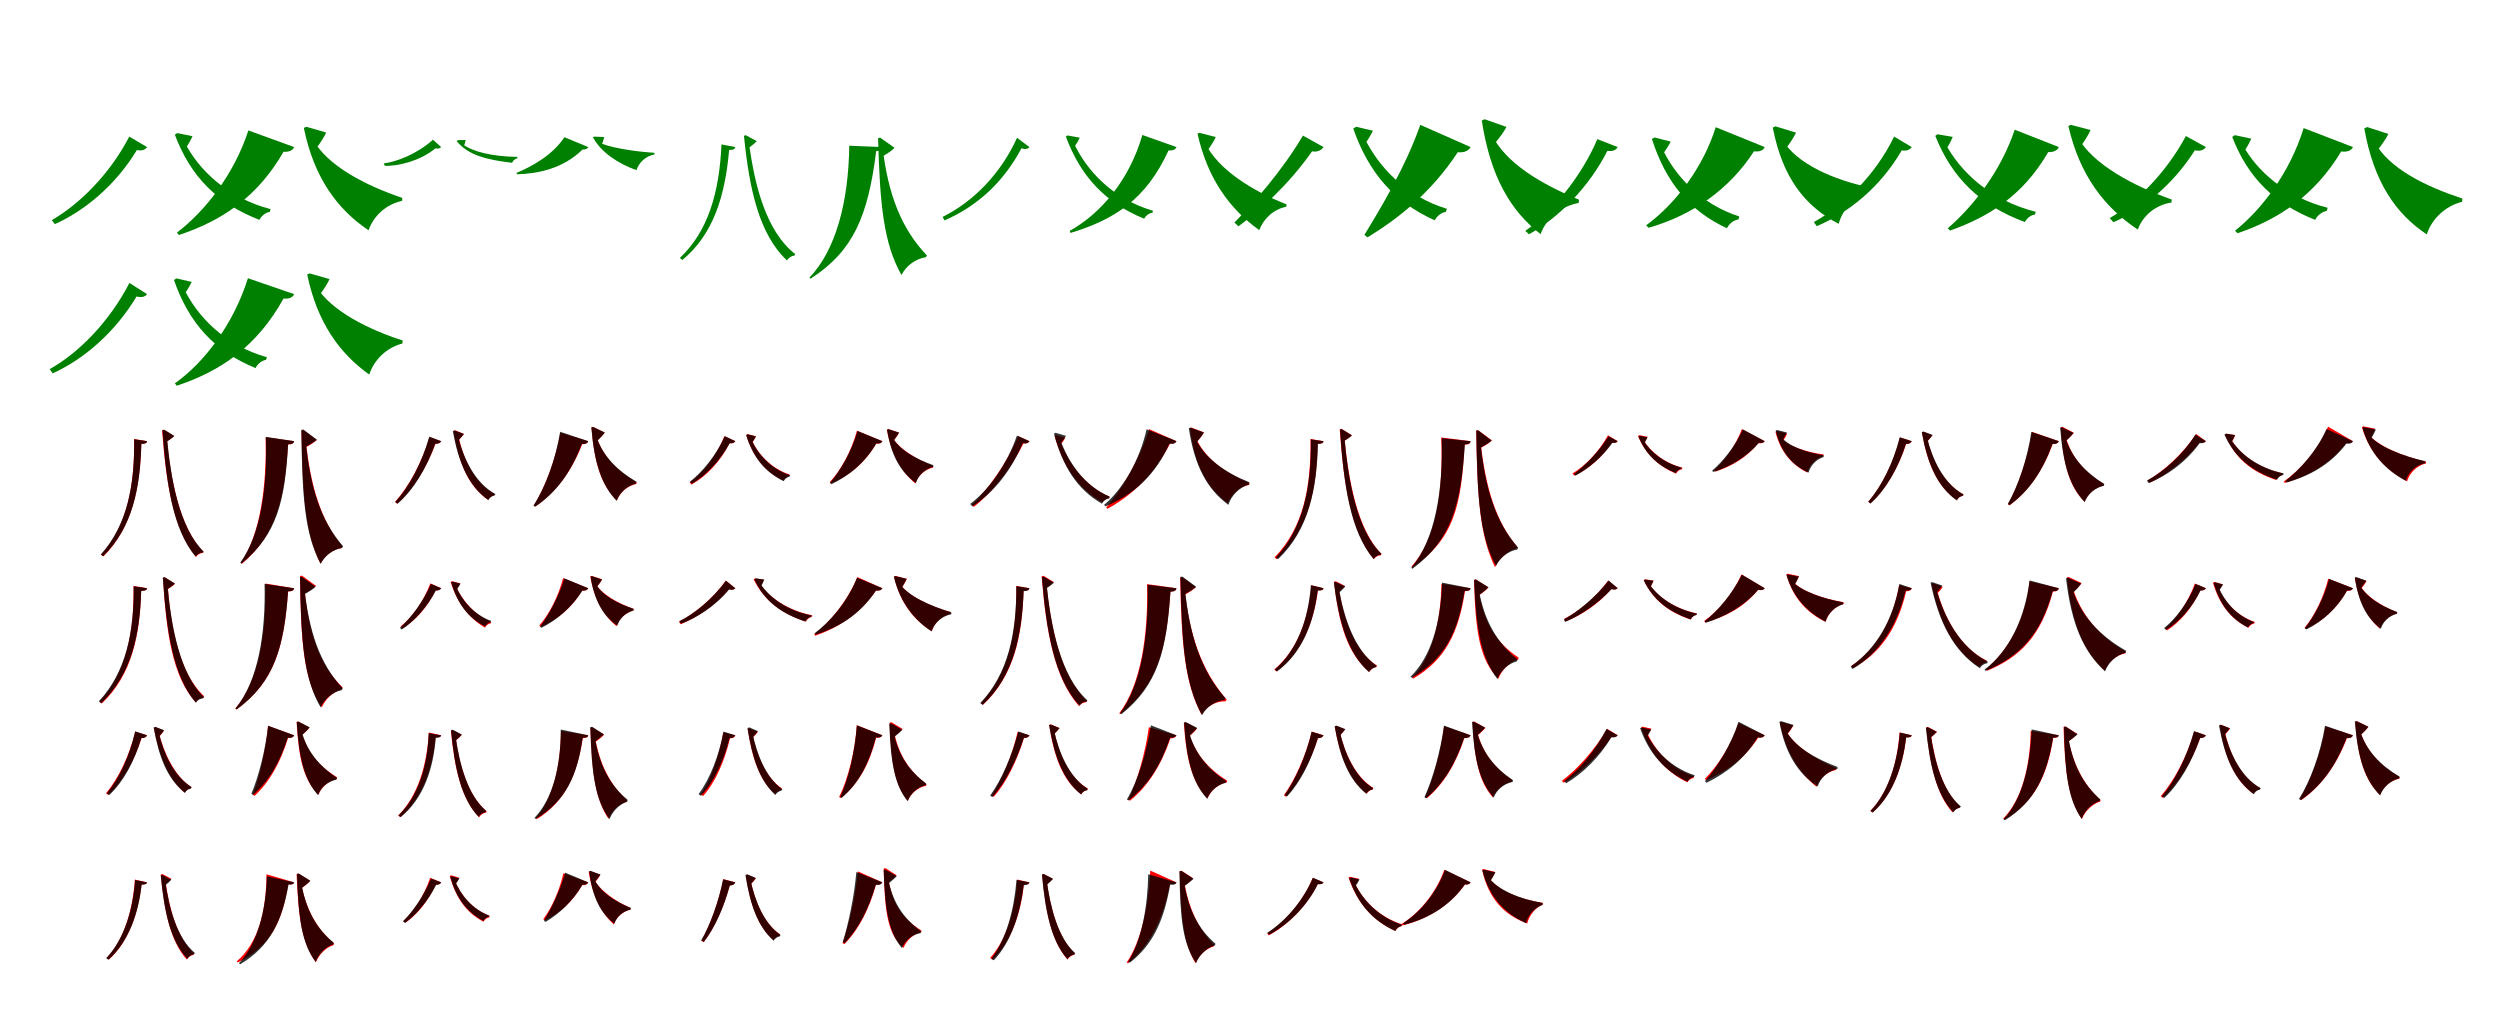 <?xml version="1.0" encoding="UTF-8"?>
<svg width="1700" height="700" xmlns="http://www.w3.org/2000/svg">
<rect width="100%" height="100%" fill="white"/>
<g fill="green" transform="translate(100 100) scale(0.1 -0.1)"><path d="M-0.0 0.0 -121.0 71.0C-255.0 -188.0 -465.0 -392.0 -648.0 -497.0L-627.0 -524.0C-428.0 -435.0 -216.0 -263.0 -69.0 -20.0C-34.0 -29.0 -10.0 -16.0 -0.0 0.0ZM309.0 74.0 205.0 95.0 189.0 84.0C297.0 -203.0 480.0 -385.0 764.0 -495.0C778.0 -468.0 805.0 -445.0 835.0 -441.0L840.0 -422.0C550.0 -347.0 351.0 -158.0 253.0 37.0L263.0 -8.0C283.0 22.0 300.0 53.0 309.0 74.0Z"/></g>
<g fill="green" transform="translate(200 100) scale(0.1 -0.1)"><path d="M0.0 0.0 -311.0 113.0C-409.0 -188.0 -607.0 -437.0 -797.0 -582.0L-783.0 -598.0C-503.0 -505.0 -254.0 -349.0 -72.0 -32.0C-32.0 -35.0 -8.0 -21.0 0.0 0.0ZM218.0 99.0 83.0 138.0 66.0 130.0C136.0 -210.0 293.0 -422.0 506.0 -566.0C540.0 -468.0 626.0 -389.0 734.0 -366.0L736.0 -346.0C491.0 -263.0 226.0 -129.0 128.0 52.0L151.0 -8.0C181.0 32.0 206.0 71.0 218.0 99.0Z"/></g>
<g fill="green" transform="translate(300 100) scale(0.1 -0.1)"><path d="M0.0 0.0 -56.0 50.0C-161.0 -46.0 -307.0 -102.0 -391.0 -111.0L-382.0 -128.0C-293.0 -129.0 -148.0 -98.0 -38.0 -8.0C-22.0 -15.0 -7.0 -7.0 0.0 0.0ZM166.0 48.0 113.0 47.0 106.0 40.0C182.0 -55.0 311.0 -87.0 482.0 -107.0C488.0 -93.0 502.0 -80.0 517.0 -77.0L519.0 -67.0C346.0 -64.0 211.0 -32.0 143.0 22.0L153.0 1.0C159.0 19.0 165.0 37.0 166.0 48.0Z"/></g>
<g fill="green" transform="translate(400 100) scale(0.1 -0.1)"><path d="M0.0 0.0 -162.0 67.0C-243.0 -56.0 -386.0 -134.0 -489.0 -176.0L-482.0 -185.0C-345.0 -181.0 -172.0 -148.0 -39.0 -17.0C-19.0 -19.0 -4.0 -11.0 0.0 0.0ZM109.0 68.0 40.0 71.0 32.0 67.0C86.0 -36.0 204.0 -113.0 328.0 -157.0C345.0 -104.0 390.0 -62.0 451.0 -50.0L450.0 -39.0C315.0 -31.0 133.0 -2.0 68.0 34.0L89.0 7.0C97.0 30.0 106.0 53.0 109.0 68.0Z"/></g>
<g fill="green" transform="translate(500 100) scale(0.1 -0.1)"><path d="M-0.0 0.0 -94.0 18.0C-108.0 -309.0 -186.0 -575.0 -377.0 -754.0L-360.0 -768.0C-149.0 -594.0 -69.0 -332.0 -42.0 -20.0C-12.0 -20.0 -3.0 -13.0 0.0 0.0ZM146.0 40.0 71.0 81.0 59.0 76.0C96.0 -294.0 164.0 -594.0 351.0 -771.0C362.0 -753.0 381.0 -740.0 402.0 -738.0L408.0 -728.0C210.0 -576.0 130.0 -256.0 93.0 31.0L89.0 -7.0C114.0 10.0 133.0 26.0 146.0 40.0Z"/></g>
<g fill="green" transform="translate(600 100) scale(0.1 -0.1)"><path d="M0.0 0.0 -225.0 9.0C-230.0 -373.0 -316.0 -700.0 -496.0 -888.0L-488.0 -895.0C-197.0 -708.0 -97.0 -468.0 -42.0 -28.0C-10.0 -25.0 -2.0 -16.0 0.0 0.0ZM83.0 -5.0 -15.0 64.0 -29.0 61.0C-17.0 -398.0 10.0 -658.0 130.0 -870.0C163.0 -806.0 227.0 -759.0 296.0 -749.0L303.0 -737.0C130.0 -556.0 41.0 -325.0 3.0 -14.0L-2.0 -65.0C37.0 -43.0 66.0 -24.0 83.0 -5.0Z"/></g>
<g fill="green" transform="translate(700 100) scale(0.1 -0.1)"><path d="M0.0 0.0 -84.0 63.0C-197.0 -186.0 -384.0 -372.0 -590.0 -475.0L-578.0 -499.0C-358.0 -404.0 -176.0 -240.0 -54.0 -8.0C-27.0 -18.0 -8.0 -12.0 0.0 0.0ZM342.0 64.0 259.0 79.0 248.0 71.0C349.0 -201.0 518.0 -380.0 780.0 -487.0C792.0 -466.0 813.0 -449.0 837.0 -447.0L840.0 -433.0C567.0 -353.0 387.0 -160.0 298.0 35.0L305.0 0.0C322.0 24.0 335.0 47.0 342.0 64.0Z"/></g>
<g fill="green" transform="translate(800 100) scale(0.1 -0.1)"><path d="M0.0 0.0 -232.0 82.0C-319.0 -219.0 -508.0 -448.0 -726.0 -570.0L-721.0 -584.0C-420.0 -493.0 -206.0 -355.0 -54.0 -23.0C-21.0 -25.0 -5.0 -15.0 0.0 0.0ZM267.0 68.0 156.0 97.0 143.0 91.0C213.0 -220.0 364.0 -422.0 563.0 -565.0C592.0 -487.0 660.0 -423.0 746.0 -406.0L749.0 -390.0C522.0 -301.0 281.0 -154.0 194.0 30.0L214.0 -19.0C238.0 14.0 257.0 45.0 267.0 68.0Z"/></g>
<g fill="green" transform="translate(900 100) scale(0.1 -0.1)"><path d="M0.0 0.0 -140.0 78.0C-286.0 -169.0 -483.0 -389.0 -606.0 -513.0L-579.0 -539.0C-438.0 -436.0 -237.0 -257.0 -78.0 -29.0C-40.0 -37.0 -11.0 -18.0 0.0 0.0ZM336.0 111.0 222.0 138.0 202.0 126.0C307.0 -175.0 480.0 -374.0 756.0 -498.0C772.0 -469.0 800.0 -445.0 832.0 -441.0L839.0 -420.0C560.0 -336.0 368.0 -130.0 274.0 72.0L282.0 21.0C305.0 54.0 325.0 88.0 336.0 111.0Z"/></g>
<g fill="green" transform="translate(1000 100) scale(0.1 -0.1)"><path d="M0.0 0.0 -342.0 151.0C-442.0 -135.0 -612.0 -417.0 -722.0 -597.0L-701.0 -614.0C-499.0 -491.0 -271.0 -315.0 -87.0 -35.0C-43.0 -40.0 -12.0 -24.0 0.0 0.0ZM244.0 137.0 96.0 189.0 76.0 181.0C135.0 -203.0 273.0 -435.0 476.0 -592.0C515.0 -485.0 612.0 -403.0 735.0 -380.0L737.0 -358.0C489.0 -255.0 236.0 -112.0 141.0 91.0L163.0 23.0C199.0 66.0 229.0 107.0 244.0 137.0Z"/></g>
<g fill="green" transform="translate(1100 100) scale(0.1 -0.1)"><path d="M0.0 0.0 -138.0 54.0C-245.0 -198.0 -443.0 -441.0 -628.0 -570.0L-603.0 -593.0C-398.0 -481.0 -190.0 -264.0 -70.0 -26.0C-29.0 -31.0 -9.0 -18.0 -0.0 0.0ZM361.0 37.0 252.0 65.0 233.0 55.0C327.0 -239.0 487.0 -433.0 743.0 -552.0C758.0 -522.0 788.0 -497.0 822.0 -492.0L827.0 -472.0C567.0 -389.0 387.0 -195.0 299.0 0.0L308.0 -47.0C330.0 -17.0 350.0 15.0 361.0 37.0Z"/></g>
<g fill="green" transform="translate(1200 100) scale(0.1 -0.1)"><path d="M0.0 0.0 -333.0 135.0C-416.0 -130.0 -599.0 -381.0 -806.0 -532.0L-790.0 -549.0C-492.0 -464.0 -240.0 -288.0 -73.0 -29.0C-32.0 -34.0 -9.0 -21.0 0.0 0.0ZM213.0 98.0 73.0 141.0 55.0 132.0C121.0 -209.0 274.0 -403.0 503.0 -522.0C531.0 -421.0 614.0 -329.0 714.0 -297.0L715.0 -275.0C474.0 -224.0 219.0 -117.0 120.0 50.0L142.0 -13.0C174.0 29.0 200.0 70.0 213.0 98.0Z"/></g>
<g fill="green" transform="translate(1300 100) scale(0.1 -0.1)"><path d="M0.0 0.0 -120.0 71.0C-253.0 -202.0 -468.0 -401.0 -666.0 -510.0L-646.0 -538.0C-433.0 -447.0 -218.0 -280.0 -68.0 -22.0C-35.0 -30.0 -10.0 -16.0 0.0 0.0ZM279.0 69.0 175.0 87.0 160.0 76.0C275.0 -214.0 470.0 -399.0 769.0 -510.0C783.0 -484.0 809.0 -462.0 838.0 -459.0L843.0 -440.0C537.0 -364.0 328.0 -169.0 224.0 32.0L235.0 -14.0C254.0 16.0 270.0 48.0 279.0 69.0Z"/></g>
<g fill="green" transform="translate(1400 100) scale(0.1 -0.1)"><path d="M0.0 0.0 -300.0 118.0C-395.0 -167.0 -586.0 -407.0 -755.0 -552.0L-740.0 -568.0C-486.0 -478.0 -247.0 -337.0 -72.0 -34.0C-33.0 -36.0 -8.0 -21.0 0.0 0.0ZM216.0 116.0 81.0 151.0 65.0 143.0C142.0 -194.0 312.0 -412.0 537.0 -561.0C572.0 -465.0 658.0 -394.0 766.0 -377.0L768.0 -357.0C506.0 -264.0 229.0 -117.0 128.0 69.0L152.0 9.0C181.0 50.0 204.0 89.0 216.0 116.0Z"/></g>
<g fill="green" transform="translate(1500 100) scale(0.1 -0.1)"><path d="M-0.0 0.0 -136.0 75.0C-271.0 -178.0 -481.0 -384.0 -654.0 -483.0L-629.0 -511.0C-438.0 -430.0 -223.0 -257.0 -75.0 -22.0C-36.0 -31.0 -11.0 -18.0 0.0 0.0ZM309.0 57.0 197.0 81.0 179.0 69.0C287.0 -211.0 468.0 -386.0 743.0 -495.0C758.0 -465.0 789.0 -440.0 822.0 -434.0L828.0 -413.0C548.0 -342.0 347.0 -165.0 249.0 17.0L260.0 -32.0C281.0 1.0 299.0 35.0 309.0 57.0Z"/></g>
<g fill="green" transform="translate(1600 100) scale(0.1 -0.1)"><path d="M0.0 0.0 -335.0 129.0C-428.0 -171.0 -618.0 -423.0 -802.0 -569.0L-785.0 -586.0C-509.0 -494.0 -259.0 -329.0 -80.0 -30.0C-36.0 -36.0 -9.0 -22.0 0.0 0.0ZM241.0 89.0 97.0 136.0 77.0 127.0C142.0 -238.0 290.0 -452.0 502.0 -594.0C536.0 -488.0 629.0 -400.0 743.0 -372.0L744.0 -350.0C500.0 -270.0 240.0 -146.0 143.0 42.0L166.0 -24.0C199.0 19.0 227.0 60.0 241.0 89.0Z"/></g>
<g fill="green" transform="translate(100 200) scale(0.1 -0.1)"><path d="M-0.0 0.0 -120.0 76.0C-255.0 -187.0 -466.0 -401.0 -662.0 -510.0L-642.0 -539.0C-428.0 -442.0 -218.0 -260.0 -71.0 -16.0C-34.0 -26.0 -11.0 -16.0 -0.0 0.0ZM304.0 83.0 199.0 107.0 183.0 96.0C286.0 -200.0 460.0 -389.0 738.0 -503.0C751.0 -475.0 779.0 -452.0 809.0 -447.0L815.0 -429.0C532.0 -350.0 340.0 -154.0 246.0 47.0L255.0 1.0C276.0 31.0 294.0 62.0 304.0 83.0Z"/></g>
<g fill="green" transform="translate(200 200) scale(0.1 -0.1)"><path d="M0.0 0.0 -314.0 108.0C-412.0 -203.0 -608.0 -463.0 -811.0 -607.0L-798.0 -623.0C-500.0 -524.0 -253.0 -357.0 -72.0 -30.0C-30.0 -34.0 -7.0 -20.0 0.0 0.0ZM241.0 102.0 106.0 141.0 89.0 134.0C156.0 -193.0 310.0 -404.0 511.0 -547.0C543.0 -448.0 627.0 -364.0 736.0 -336.0L738.0 -315.0C513.0 -244.0 246.0 -113.0 150.0 55.0L174.0 -5.0C204.0 35.0 228.0 74.0 241.0 102.0Z"/></g>
<g fill="red" transform="translate(100 300) scale(0.1 -0.1)"><path d="M0.0 0.0 -88.0 15.0C-84.0 -294.0 -132.0 -571.0 -313.0 -772.0L-297.0 -784.0C-96.0 -584.0 -47.0 -307.0 -39.0 -18.0C-10.0 -18.0 -2.0 -13.0 0.0 0.0ZM184.0 35.0 114.0 78.0 102.0 74.0C130.0 -290.0 178.0 -600.0 333.0 -787.0C344.0 -771.0 360.0 -761.0 380.0 -760.0L385.0 -753.0C221.0 -590.0 160.0 -255.0 133.0 30.0L127.0 -7.0C151.0 8.0 170.0 21.0 184.0 35.0Z"/></g>
<g fill="black" opacity=".8" transform="translate(100 300) scale(0.1 -0.1)"><path d="M0.0 0.0 -88.0 13.0C-83.0 -297.0 -135.0 -572.0 -315.0 -771.0L-299.0 -782.0C-97.0 -586.0 -46.0 -311.0 -39.0 -19.0C-10.0 -17.0 -3.0 -13.0 0.0 0.0ZM186.0 35.0 117.0 78.0 105.0 75.0C131.0 -291.0 175.0 -600.0 330.0 -785.0C341.0 -769.0 358.0 -759.0 377.0 -758.0L384.0 -750.0C218.0 -587.0 161.0 -256.0 135.0 30.0L128.0 -7.0C153.0 9.0 172.0 23.0 186.0 35.0Z"/></g>
<g fill="red" transform="translate(200 300) scale(0.1 -0.1)"><path d="M0.0 0.0 -194.0 27.0C-186.0 -305.0 -229.0 -633.0 -363.0 -827.0L-355.0 -834.0C-120.0 -634.0 -66.0 -391.0 -41.0 -23.0C-10.0 -22.0 -3.0 -14.0 0.0 0.0ZM154.0 8.0 63.0 75.0 50.0 72.0C58.0 -363.0 75.0 -625.0 179.0 -833.0C207.0 -779.0 262.0 -736.0 321.0 -728.0L328.0 -716.0C181.0 -539.0 110.0 -298.0 80.0 2.0L73.0 -45.0C110.0 -26.0 136.0 -9.0 154.0 8.0Z"/></g>
<g fill="black" opacity=".8" transform="translate(200 300) scale(0.1 -0.1)"><path d="M0.0 0.0 -192.0 29.0C-181.0 -309.0 -225.0 -634.0 -366.0 -825.0L-358.0 -832.0C-114.0 -636.0 -61.0 -397.0 -41.0 -21.0C-10.0 -20.0 -3.0 -13.0 0.0 0.0ZM155.0 10.0 63.0 79.0 49.0 77.0C55.0 -374.0 70.0 -629.0 181.0 -834.0C210.0 -777.0 266.0 -735.0 326.0 -726.0L333.0 -714.0C175.0 -535.0 107.0 -303.0 78.0 8.0L71.0 -43.0C110.0 -21.0 136.0 -6.0 155.0 10.0Z"/></g>
<g fill="red" transform="translate(300 300) scale(0.1 -0.1)"><path d="M0.0 0.0 -79.0 28.0C-132.0 -148.0 -223.0 -313.0 -314.0 -413.0L-300.0 -425.0C-195.0 -333.0 -100.0 -184.0 -38.0 -17.0C-16.0 -19.0 -5.0 -10.0 0.0 0.0ZM155.0 49.0 95.0 74.0 84.0 69.0C120.0 -145.0 182.0 -305.0 319.0 -399.0C327.0 -383.0 342.0 -371.0 360.0 -369.0L363.0 -359.0C225.0 -286.0 151.0 -120.0 117.0 35.0L118.0 6.0C133.0 21.0 147.0 37.0 155.0 49.0Z"/></g>
<g fill="black" opacity=".8" transform="translate(300 300) scale(0.1 -0.1)"><path d="M0.0 0.0 -81.0 31.0C-130.0 -144.0 -216.0 -310.0 -312.0 -413.0L-297.0 -426.0C-186.0 -330.0 -98.0 -180.0 -41.0 -18.0C-17.0 -19.0 -5.0 -10.0 0.0 0.0ZM154.0 49.0 90.0 73.0 79.0 68.0C118.0 -145.0 185.0 -304.0 321.0 -401.0C329.0 -384.0 346.0 -372.0 363.0 -369.0L369.0 -360.0C230.0 -284.0 152.0 -119.0 114.0 33.0L115.0 3.0C131.0 20.0 145.0 37.0 154.0 49.0Z"/></g>
<g fill="red" transform="translate(400 300) scale(0.1 -0.1)"><path d="M0.0 0.0 -189.0 57.0C-222.0 -127.0 -295.0 -316.0 -369.0 -436.0L-359.0 -444.0C-223.0 -350.0 -117.0 -214.0 -41.0 -21.0C-17.0 -21.0 -4.0 -13.0 0.0 0.0ZM112.0 58.0 33.0 97.0 22.0 93.0C42.0 -159.0 92.0 -302.0 195.0 -403.0C216.0 -348.0 267.0 -303.0 327.0 -291.0L329.0 -280.0C200.0 -206.0 96.0 -105.0 54.0 40.0L59.0 2.0C83.0 23.0 101.0 42.0 112.0 58.0Z"/></g>
<g fill="black" opacity=".8" transform="translate(400 300) scale(0.1 -0.1)"><path d="M0.0 0.0 -191.0 64.0C-222.0 -125.0 -293.0 -320.0 -373.0 -438.0L-362.0 -446.0C-217.0 -349.0 -117.0 -212.0 -44.0 -19.0C-18.0 -21.0 -4.0 -12.0 0.0 0.0ZM113.0 59.0 32.0 97.0 21.0 94.0C41.0 -155.0 94.0 -302.0 193.0 -406.0C213.0 -350.0 263.0 -303.0 325.0 -288.0L327.0 -275.0C206.0 -205.0 95.0 -102.0 52.0 41.0L60.0 2.0C84.0 24.0 101.0 44.0 113.0 59.0Z"/></g>
<g fill="red" transform="translate(500 300) scale(0.1 -0.1)"><path d="M0.0 0.0 -74.0 34.0C-129.0 -103.0 -220.0 -217.0 -310.0 -281.0L-298.0 -295.0C-197.0 -239.0 -103.0 -141.0 -39.0 -14.0C-18.0 -18.0 -5.0 -10.0 0.0 0.0ZM141.0 33.0 84.0 48.0 74.0 42.0C121.0 -107.0 199.0 -206.0 327.0 -268.0C335.0 -253.0 350.0 -241.0 367.0 -238.0L370.0 -227.0C241.0 -185.0 152.0 -85.0 109.0 14.0L114.0 -12.0C125.0 4.0 135.0 21.0 141.0 33.0Z"/></g>
<g fill="black" opacity=".8" transform="translate(500 300) scale(0.1 -0.1)"><path d="M0.0 0.0 -71.0 34.0C-130.0 -96.0 -226.0 -212.0 -308.0 -275.0L-295.0 -289.0C-202.0 -234.0 -104.0 -135.0 -38.0 -14.0C-17.0 -16.0 -6.0 -9.0 0.0 0.0ZM140.0 32.0 83.0 47.0 74.0 41.0C121.0 -109.0 200.0 -209.0 329.0 -272.0C336.0 -257.0 352.0 -245.0 368.0 -241.0L372.0 -232.0C241.0 -188.0 152.0 -87.0 108.0 14.0L112.0 -13.0C124.0 4.0 134.0 21.0 140.0 32.0Z"/></g>
<g fill="red" transform="translate(600 300) scale(0.1 -0.1)"><path d="M0.0 0.0 -173.0 71.0C-210.0 -69.0 -284.0 -199.0 -358.0 -279.0L-349.0 -287.0C-227.0 -235.0 -121.0 -152.0 -42.0 -17.0C-19.0 -20.0 -5.0 -12.0 0.0 0.0ZM114.0 58.0 41.0 82.0 31.0 77.0C62.0 -95.0 132.0 -210.0 225.0 -288.0C242.0 -235.0 288.0 -193.0 345.0 -179.0L346.0 -168.0C239.0 -127.0 111.0 -55.0 64.0 34.0L75.0 1.0C92.0 22.0 106.0 43.0 114.0 58.0Z"/></g>
<g fill="black" opacity=".8" transform="translate(600 300) scale(0.1 -0.1)"><path d="M0.0 0.0 -168.0 69.0C-208.0 -68.0 -286.0 -203.0 -356.0 -284.0L-346.0 -292.0C-228.0 -237.0 -120.0 -148.0 -41.0 -15.0C-18.0 -18.0 -4.0 -11.0 0.0 0.0ZM114.0 58.0 42.0 82.0 32.0 79.0C60.0 -104.0 128.0 -213.0 228.0 -284.0C244.0 -232.0 290.0 -189.0 346.0 -175.0V-163.0C232.0 -123.0 109.0 -58.0 63.0 36.0L75.0 3.0C92.0 25.0 106.0 44.0 114.0 58.0Z"/></g>
<g fill="red" transform="translate(700 300) scale(0.1 -0.1)"><path d="M0.0 0.0 -75.0 34.0C-156.0 -153.0 -282.0 -331.0 -393.0 -435.0L-378.0 -447.0C-255.0 -350.0 -128.0 -191.0 -40.0 -15.0C-18.0 -19.0 -5.0 -11.0 0.0 0.0ZM244.0 23.0 181.0 41.0 171.0 35.0C231.0 -173.0 332.0 -323.0 497.0 -416.0C506.0 -400.0 522.0 -389.0 541.0 -388.0L544.0 -377.0C373.0 -305.0 262.0 -145.0 208.0 5.0L212.0 -24.0C225.0 -7.0 237.0 10.0 244.0 23.0Z"/></g>
<g fill="black" opacity=".8" transform="translate(700 300) scale(0.1 -0.1)"><path d="M0.0 0.0 -85.0 38.0C-149.0 -150.0 -268.0 -325.0 -403.0 -427.0L-388.0 -443.0C-238.0 -348.0 -118.0 -189.0 -46.0 -14.0C-19.0 -18.0 -6.0 -11.0 0.0 0.0ZM249.0 36.0 178.0 57.0 167.0 51.0C226.0 -171.0 324.0 -328.0 493.0 -425.0C503.0 -406.0 522.0 -392.0 543.0 -389.0L547.0 -378.0C373.0 -304.0 262.0 -141.0 208.0 15.0L211.0 -17.0C227.0 3.0 241.0 22.0 249.0 36.0Z"/></g>
<g fill="red" transform="translate(800 300) scale(0.1 -0.1)"><path d="M0.0 0.0 -186.0 82.0C-250.0 -123.0 -370.0 -329.0 -478.0 -451.0L-469.0 -460.0C-295.0 -364.0 -153.0 -225.0 -43.0 -16.0C-19.0 -20.0 -6.0 -12.0 0.0 0.0ZM187.0 59.0 101.0 93.0 91.0 88.0C126.0 -171.0 210.0 -320.0 350.0 -422.0C372.0 -361.0 427.0 -310.0 494.0 -297.0L496.0 -285.0C330.0 -215.0 185.0 -114.0 127.0 35.0L137.0 -5.0C160.0 20.0 177.0 41.0 187.0 59.0Z"/></g>
<g fill="black" opacity=".8" transform="translate(800 300) scale(0.1 -0.1)"><path d="M0.0 0.0 -203.0 81.0C-250.0 -125.0 -358.0 -320.0 -492.0 -433.0L-483.0 -443.0C-282.0 -359.0 -142.0 -226.0 -48.0 -17.0C-19.0 -21.0 -5.0 -12.0 0.0 0.0ZM187.0 59.0 96.0 92.0 84.0 88.0C123.0 -174.0 212.0 -329.0 353.0 -433.0C373.0 -369.0 428.0 -313.0 494.0 -294.0L495.0 -279.0C338.0 -217.0 182.0 -114.0 123.0 33.0L136.0 -10.0C159.0 17.0 176.0 41.0 187.0 59.0Z"/></g>
<g fill="red" transform="translate(900 300) scale(0.1 -0.1)"><path d="M0.0 0.0 -89.0 15.0C-84.0 -309.0 -136.0 -588.0 -333.0 -790.0L-319.0 -803.0C-99.0 -602.0 -47.0 -322.0 -40.0 -18.0C-10.0 -18.0 -3.0 -12.0 0.0 0.0ZM193.0 40.0 122.0 84.0 110.0 80.0C137.0 -292.0 185.0 -611.0 342.0 -803.0C353.0 -787.0 370.0 -776.0 390.0 -776.0L395.0 -767.0C228.0 -601.0 168.0 -256.0 141.0 36.0L135.0 -2.0C160.0 13.0 179.0 26.0 193.0 40.0Z"/></g>
<g fill="black" opacity=".8" transform="translate(900 300) scale(0.1 -0.1)"><path d="M0.0 0.0 -86.0 12.0C-82.0 -306.0 -135.0 -589.0 -324.0 -791.0L-309.0 -802.0C-98.0 -602.0 -45.0 -318.0 -38.0 -18.0C-9.0 -17.0 -2.0 -12.0 0.0 0.0ZM193.0 39.0 124.0 82.0 112.0 79.0C137.0 -296.0 181.0 -613.0 340.0 -801.0C350.0 -785.0 367.0 -775.0 387.0 -773.0L393.0 -766.0C223.0 -600.0 167.0 -261.0 141.0 34.0L134.0 -2.0C159.0 13.0 179.0 26.0 193.0 39.0Z"/></g>
<g fill="red" transform="translate(1000 300) scale(0.1 -0.1)"><path d="M0.0 0.0 -200.0 25.0C-185.0 -343.0 -231.0 -664.0 -402.0 -852.0L-396.0 -859.0C-113.0 -666.0 -62.0 -438.0 -41.0 -24.0C-10.0 -23.0 -2.0 -15.0 0.0 0.0ZM145.0 5.0 51.0 75.0 38.0 72.0C45.0 -379.0 62.0 -643.0 166.0 -857.0C193.0 -799.0 248.0 -747.0 309.0 -730.0L317.0 -718.0C173.0 -550.0 99.0 -309.0 68.0 -1.0L61.0 -50.0C99.0 -30.0 127.0 -13.0 145.0 5.0Z"/></g>
<g fill="black" opacity=".8" transform="translate(1000 300) scale(0.1 -0.1)"><path d="M0.0 0.0 -196.0 20.0C-187.0 -335.0 -241.0 -669.0 -403.0 -861.0L-396.0 -868.0C-127.0 -669.0 -65.0 -423.0 -39.0 -22.0C-8.0 -20.0 -2.0 -13.0 0.0 0.0ZM143.0 4.0 52.0 73.0 39.0 72.0C45.0 -383.0 61.0 -640.0 173.0 -848.0C201.0 -791.0 257.0 -747.0 317.0 -737.0L324.0 -725.0C166.0 -547.0 96.0 -312.0 66.0 1.0L60.0 -49.0C98.0 -28.0 125.0 -12.0 143.0 4.0Z"/></g>
<g fill="red" transform="translate(1100 300) scale(0.1 -0.1)"><path d="M0.0 0.0 -66.0 40.0C-128.0 -74.0 -222.0 -169.0 -307.0 -219.0L-295.0 -235.0C-203.0 -193.0 -107.0 -114.0 -40.0 -10.0C-20.0 -16.0 -6.0 -9.0 0.0 0.0ZM204.0 30.0 148.0 41.0 138.0 35.0C191.0 -90.0 275.0 -168.0 397.0 -221.0C405.0 -205.0 420.0 -193.0 438.0 -191.0L440.0 -180.0C316.0 -149.0 221.0 -69.0 175.0 8.0L180.0 -15.0C190.0 1.0 199.0 18.0 204.0 30.0Z"/></g>
<g fill="black" opacity=".8" transform="translate(1100 300) scale(0.1 -0.1)"><path d="M0.0 0.0 -62.0 33.0C-124.0 -67.0 -223.0 -169.0 -297.0 -223.0L-286.0 -234.0C-201.0 -189.0 -101.0 -103.0 -35.0 -11.0C-16.0 -14.0 -6.0 -8.0 0.0 0.0ZM202.0 26.0 151.0 36.0 142.0 31.0C192.0 -92.0 274.0 -167.0 395.0 -217.0C401.0 -203.0 416.0 -192.0 431.0 -189.0L435.0 -180.0C311.0 -147.0 220.0 -71.0 175.0 7.0L180.0 -16.0C189.0 0.0 198.0 16.0 202.0 26.0Z"/></g>
<g fill="red" transform="translate(1200 300) scale(0.1 -0.1)"><path d="M0.0 0.0 -155.0 82.0C-199.0 -33.0 -273.0 -136.0 -344.0 -197.0L-335.0 -207.0C-227.0 -171.0 -123.0 -113.0 -44.0 -13.0C-21.0 -18.0 -6.0 -11.0 0.0 0.0ZM153.0 52.0 83.0 69.0 73.0 64.0C108.0 -77.0 189.0 -164.0 290.0 -213.0C304.0 -162.0 345.0 -118.0 400.0 -101.0V-90.0C290.0 -76.0 155.0 -35.0 108.0 26.0L121.0 -5.0C135.0 16.0 147.0 38.0 153.0 52.0Z"/></g>
<g fill="black" opacity=".8" transform="translate(1200 300) scale(0.1 -0.1)"><path d="M0.0 0.0 -149.0 80.0C-195.0 -26.0 -281.0 -135.0 -358.0 -201.0L-350.0 -209.0C-234.0 -174.0 -120.0 -104.0 -38.0 -10.0C-18.0 -15.0 -5.0 -9.0 0.0 0.0ZM151.0 59.0 84.0 76.0 75.0 73.0C110.0 -77.0 189.0 -164.0 298.0 -214.0C311.0 -166.0 351.0 -122.0 401.0 -108.0L400.0 -96.0C285.0 -77.0 155.0 -34.0 107.0 36.0L121.0 6.0C134.0 28.0 145.0 47.0 151.0 59.0Z"/></g>
<g fill="red" transform="translate(1300 300) scale(0.1 -0.1)"><path d="M0.0 0.0 -80.0 25.0C-125.0 -150.0 -207.0 -311.0 -296.0 -412.0L-281.0 -423.0C-180.0 -333.0 -92.0 -185.0 -38.0 -19.0C-16.0 -20.0 -4.0 -11.0 0.0 0.0ZM140.0 40.0 80.0 64.0 69.0 59.0C106.0 -151.0 171.0 -308.0 308.0 -401.0C315.0 -385.0 331.0 -373.0 349.0 -371.0L352.0 -362.0C214.0 -289.0 138.0 -126.0 103.0 26.0L104.0 -3.0C119.0 12.0 132.0 28.0 140.0 40.0Z"/></g>
<g fill="black" opacity=".8" transform="translate(1300 300) scale(0.1 -0.1)"><path d="M0.0 0.0 -82.0 27.0C-125.0 -147.0 -206.0 -309.0 -296.0 -412.0L-281.0 -424.0C-176.0 -330.0 -92.0 -182.0 -40.0 -19.0C-16.0 -19.0 -5.0 -10.0 0.0 0.0ZM142.0 42.0 79.0 66.0 68.0 61.0C107.0 -149.0 171.0 -306.0 305.0 -403.0C313.0 -387.0 329.0 -375.0 346.0 -372.0L352.0 -363.0C216.0 -287.0 140.0 -123.0 103.0 27.0L104.0 -3.0C119.0 13.0 133.0 30.0 142.0 42.0Z"/></g>
<g fill="red" transform="translate(1400 300) scale(0.1 -0.1)"><path d="M0.0 0.0 -182.0 63.0C-211.0 -118.0 -278.0 -308.0 -346.0 -429.0L-335.0 -436.0C-206.0 -341.0 -110.0 -204.0 -41.0 -19.0C-18.0 -21.0 -5.0 -13.0 0.0 0.0ZM102.0 57.0 24.0 98.0 13.0 94.0C30.0 -166.0 73.0 -310.0 175.0 -412.0C195.0 -359.0 245.0 -314.0 304.0 -303.0L306.0 -292.0C178.0 -214.0 83.0 -111.0 44.0 40.0L48.0 2.0C72.0 23.0 91.0 42.0 102.0 57.0Z"/></g>
<g fill="black" opacity=".8" transform="translate(1400 300) scale(0.1 -0.1)"><path d="M0.0 0.0 -187.0 63.0C-213.0 -118.0 -278.0 -309.0 -347.0 -427.0L-335.0 -435.0C-203.0 -339.0 -110.0 -205.0 -44.0 -19.0C-18.0 -21.0 -5.0 -13.0 0.0 0.0ZM100.0 56.0 20.0 94.0 9.0 92.0C28.0 -163.0 77.0 -309.0 176.0 -414.0C197.0 -359.0 247.0 -316.0 307.0 -303.0L309.0 -291.0C185.0 -215.0 81.0 -109.0 40.0 39.0L47.0 0.0C71.0 22.0 88.0 41.0 100.0 56.0Z"/></g>
<g fill="red" transform="translate(1500 300) scale(0.1 -0.1)"><path d="M0.0 0.0 -66.0 49.0C-157.0 -87.0 -287.0 -204.0 -395.0 -266.0L-383.0 -283.0C-267.0 -229.0 -138.0 -130.0 -41.0 -7.0C-21.0 -15.0 -6.0 -8.0 0.0 0.0ZM200.0 41.0 139.0 51.0 130.0 44.0C196.0 -113.0 308.0 -208.0 478.0 -264.0C486.0 -247.0 502.0 -233.0 520.0 -230.0L522.0 -219.0C350.0 -182.0 228.0 -86.0 168.0 18.0L174.0 -8.0C186.0 10.0 195.0 28.0 200.0 41.0Z"/></g>
<g fill="black" opacity=".8" transform="translate(1500 300) scale(0.1 -0.1)"><path d="M0.0 0.0 -72.0 45.0C-157.0 -96.0 -291.0 -210.0 -401.0 -268.0L-389.0 -285.0C-269.0 -237.0 -136.0 -144.0 -42.0 -13.0C-21.0 -17.0 -7.0 -9.0 0.0 0.0ZM198.0 42.0 136.0 51.0 126.0 45.0C196.0 -111.0 312.0 -204.0 484.0 -262.0C492.0 -246.0 508.0 -233.0 526.0 -230.0L529.0 -219.0C354.0 -182.0 229.0 -85.0 166.0 19.0L173.0 -9.0C184.0 10.0 194.0 30.0 198.0 42.0Z"/></g>
<g fill="red" transform="translate(1600 300) scale(0.1 -0.1)"><path d="M0.0 0.0 -169.0 99.0C-237.0 -59.0 -359.0 -197.0 -470.0 -274.0L-463.0 -284.0C-304.0 -236.0 -158.0 -159.0 -45.0 -11.0C-22.0 -17.0 -7.0 -10.0 0.0 0.0ZM151.0 85.0 70.0 101.0 61.0 95.0C113.0 -83.0 228.0 -200.0 368.0 -273.0C386.0 -216.0 433.0 -167.0 497.0 -151.0V-139.0C346.0 -104.0 164.0 -35.0 101.0 54.0L118.0 20.0C133.0 45.0 145.0 69.0 151.0 85.0Z"/></g>
<g fill="black" opacity=".8" transform="translate(1600 300) scale(0.1 -0.1)"><path d="M0.0 0.0 -180.0 83.0C-243.0 -62.0 -360.0 -193.0 -459.0 -271.0L-450.0 -281.0C-304.0 -239.0 -155.0 -163.0 -45.0 -17.0C-21.0 -20.0 -5.0 -12.0 0.0 0.0ZM156.0 79.0 75.0 95.0 65.0 91.0C114.0 -83.0 223.0 -197.0 359.0 -269.0C378.0 -210.0 427.0 -163.0 492.0 -149.0L491.0 -136.0C342.0 -103.0 167.0 -37.0 104.0 49.0L122.0 13.0C137.0 39.0 149.0 63.0 156.0 79.0Z"/></g>
<g fill="red" transform="translate(100 400) scale(0.1 -0.1)"><path d="M0.0 0.0 -92.0 16.0C-88.0 -296.0 -139.0 -573.0 -324.0 -771.0L-308.0 -784.0C-100.0 -587.0 -48.0 -312.0 -40.0 -17.0C-10.0 -17.0 -2.0 -12.0 0.0 0.0ZM190.0 30.0 120.0 75.0 108.0 71.0C130.0 -299.0 172.0 -600.0 331.0 -776.0C342.0 -758.0 361.0 -745.0 383.0 -743.0L388.0 -734.0C219.0 -580.0 162.0 -262.0 139.0 26.0L132.0 -12.0C157.0 3.0 177.0 17.0 190.0 30.0Z"/></g>
<g fill="black" opacity=".8" transform="translate(100 400) scale(0.1 -0.1)"><path d="M0.0 0.0 -91.0 13.0C-87.0 -295.0 -144.0 -573.0 -328.0 -769.0L-312.0 -781.0C-105.0 -587.0 -48.0 -309.0 -40.0 -19.0C-10.0 -17.0 -3.0 -13.0 0.0 0.0ZM190.0 32.0 119.0 75.0 107.0 72.0C133.0 -292.0 177.0 -596.0 332.0 -779.0C342.0 -761.0 360.0 -751.0 381.0 -749.0L387.0 -741.0C222.0 -582.0 164.0 -257.0 138.0 26.0L132.0 -11.0C157.0 5.0 176.0 19.0 190.0 32.0Z"/></g>
<g fill="red" transform="translate(200 400) scale(0.1 -0.1)"><path d="M0.0 0.0 -196.0 32.0C-188.0 -312.0 -240.0 -632.0 -400.0 -818.0L-393.0 -825.0C-131.0 -636.0 -69.0 -399.0 -41.0 -22.0C-11.0 -22.0 -3.0 -14.0 0.0 0.0ZM149.0 16.0 53.0 86.0 40.0 83.0C46.0 -376.0 65.0 -623.0 188.0 -811.0C212.0 -754.0 265.0 -703.0 324.0 -687.0L330.0 -675.0C166.0 -517.0 98.0 -298.0 69.0 13.0L63.0 -40.0C102.0 -20.0 130.0 -3.0 149.0 16.0Z"/></g>
<g fill="black" opacity=".8" transform="translate(200 400) scale(0.1 -0.1)"><path d="M0.0 0.0 -201.0 29.0C-193.0 -307.0 -244.0 -629.0 -398.0 -817.0L-390.0 -824.0C-132.0 -634.0 -68.0 -394.0 -41.0 -21.0C-10.0 -21.0 -3.0 -13.0 0.0 0.0ZM146.0 10.0 53.0 77.0 40.0 76.0C47.0 -365.0 66.0 -613.0 180.0 -810.0C207.0 -752.0 263.0 -705.0 324.0 -693.0L330.0 -680.0C175.0 -515.0 101.0 -293.0 69.0 5.0L64.0 -45.0C102.0 -23.0 128.0 -7.0 146.0 10.0Z"/></g>
<g fill="red" transform="translate(300 400) scale(0.1 -0.1)"><path d="M0.0 0.0 -74.0 33.0C-120.0 -91.0 -198.0 -198.0 -276.0 -260.0L-262.0 -273.0C-175.0 -220.0 -93.0 -129.0 -38.0 -14.0C-17.0 -18.0 -4.0 -9.0 0.0 0.0ZM130.0 33.0 74.0 48.0 64.0 42.0C110.0 -100.0 184.0 -200.0 298.0 -268.0C306.0 -253.0 320.0 -241.0 337.0 -239.0L340.0 -228.0C226.0 -183.0 141.0 -79.0 99.0 15.0L103.0 -11.0C114.0 5.0 125.0 21.0 130.0 33.0Z"/></g>
<g fill="black" opacity=".8" transform="translate(300 400) scale(0.1 -0.1)"><path d="M0.0 0.0 -69.0 29.0C-122.0 -92.0 -209.0 -206.0 -281.0 -270.0L-268.0 -281.0C-185.0 -226.0 -95.0 -128.0 -36.0 -16.0C-16.0 -16.0 -5.0 -9.0 0.0 0.0ZM131.0 31.0 78.0 45.0 68.0 40.0C110.0 -103.0 180.0 -199.0 299.0 -260.0C305.0 -245.0 320.0 -234.0 335.0 -231.0L340.0 -222.0C220.0 -179.0 140.0 -82.0 101.0 14.0L105.0 -11.0C115.0 4.0 126.0 21.0 131.0 31.0Z"/></g>
<g fill="red" transform="translate(400 400) scale(0.1 -0.1)"><path d="M0.0 0.0 -171.0 69.0C-204.0 -59.0 -268.0 -180.0 -333.0 -254.0L-323.0 -262.0C-213.0 -215.0 -115.0 -138.0 -42.0 -17.0C-19.0 -19.0 -5.0 -12.0 0.0 0.0ZM94.0 61.0 24.0 84.0 14.0 80.0C42.0 -82.0 107.0 -189.0 193.0 -258.0C210.0 -207.0 253.0 -166.0 308.0 -151.0L309.0 -140.0C209.0 -106.0 90.0 -43.0 46.0 37.0L57.0 5.0C73.0 25.0 87.0 46.0 94.0 61.0Z"/></g>
<g fill="black" opacity=".8" transform="translate(400 400) scale(0.1 -0.1)"><path d="M0.0 0.0 -162.0 67.0C-198.0 -53.0 -268.0 -182.0 -328.0 -262.0L-318.0 -269.0C-214.0 -217.0 -112.0 -130.0 -39.0 -15.0C-17.0 -18.0 -4.0 -10.0 0.0 0.0ZM94.0 59.0 25.0 82.0 16.0 80.0C42.0 -90.0 104.0 -190.0 198.0 -254.0C213.0 -205.0 255.0 -165.0 308.0 -152.0V-140.0C201.0 -105.0 88.0 -47.0 46.0 39.0L57.0 7.0C73.0 28.0 85.0 46.0 94.0 59.0Z"/></g>
<g fill="red" transform="translate(500 400) scale(0.1 -0.1)"><path d="M0.0 0.0 -64.0 52.0C-153.0 -71.0 -279.0 -175.0 -383.0 -227.0L-372.0 -245.0C-260.0 -200.0 -136.0 -116.0 -42.0 -6.0C-22.0 -14.0 -7.0 -9.0 0.0 0.0ZM194.0 59.0 134.0 67.0 125.0 60.0C197.0 -86.0 314.0 -172.0 480.0 -227.0C488.0 -211.0 503.0 -198.0 520.0 -195.0L523.0 -184.0C354.0 -151.0 227.0 -60.0 164.0 35.0L171.0 10.0C181.0 28.0 190.0 47.0 194.0 59.0Z"/></g>
<g fill="black" opacity=".8" transform="translate(500 400) scale(0.1 -0.1)"><path d="M0.0 0.0 -64.0 51.0C-157.0 -79.0 -286.0 -178.0 -380.0 -224.0L-369.0 -241.0C-266.0 -203.0 -140.0 -127.0 -42.0 -8.0C-22.0 -15.0 -7.0 -8.0 0.0 0.0ZM197.0 59.0 139.0 67.0 130.0 60.0C198.0 -87.0 310.0 -172.0 476.0 -226.0C483.0 -211.0 499.0 -198.0 515.0 -195.0L518.0 -185.0C349.0 -151.0 228.0 -61.0 168.0 36.0L174.0 10.0C185.0 29.0 193.0 47.0 197.0 59.0Z"/></g>
<g fill="red" transform="translate(600 400) scale(0.1 -0.1)"><path d="M0.0 0.0 -170.0 76.0C-237.0 -86.0 -355.0 -231.0 -464.0 -313.0L-456.0 -323.0C-301.0 -268.0 -155.0 -177.0 -43.0 -16.0C-19.0 -19.0 -5.0 -11.0 0.0 0.0ZM167.0 64.0 89.0 84.0 79.0 79.0C121.0 -101.0 216.0 -218.0 336.0 -293.0C353.0 -237.0 401.0 -189.0 463.0 -174.0L464.0 -162.0C331.0 -124.0 172.0 -55.0 116.0 36.0L131.0 2.0C147.0 25.0 160.0 48.0 167.0 64.0Z"/></g>
<g fill="black" opacity=".8" transform="translate(600 400) scale(0.1 -0.1)"><path d="M0.0 0.0 -172.0 71.0C-239.0 -97.0 -360.0 -232.0 -461.0 -306.0L-453.0 -315.0C-304.0 -267.0 -158.0 -189.0 -44.0 -16.0C-20.0 -19.0 -4.0 -11.0 0.0 0.0ZM165.0 64.0 88.0 82.0 78.0 79.0C121.0 -98.0 217.0 -215.0 334.0 -293.0C354.0 -236.0 403.0 -190.0 469.0 -177.0V-164.0C334.0 -123.0 171.0 -54.0 114.0 36.0L131.0 2.0C145.0 26.0 158.0 48.0 165.0 64.0Z"/></g>
<g fill="red" transform="translate(700 400) scale(0.1 -0.1)"><path d="M0.0 0.0 -89.0 16.0C-85.0 -302.0 -138.0 -580.0 -330.0 -780.0L-316.0 -793.0C-102.0 -594.0 -48.0 -316.0 -40.0 -17.0C-11.0 -17.0 -3.0 -12.0 0.0 0.0ZM166.0 42.0 95.0 85.0 83.0 81.0C114.0 -295.0 169.0 -612.0 338.0 -802.0C350.0 -786.0 367.0 -775.0 387.0 -775.0L392.0 -766.0C212.0 -602.0 144.0 -259.0 115.0 37.0L109.0 -1.0C133.0 14.0 152.0 28.0 166.0 42.0Z"/></g>
<g fill="black" opacity=".8" transform="translate(700 400) scale(0.1 -0.1)"><path d="M0.0 0.0 -89.0 14.0C-88.0 -310.0 -146.0 -583.0 -334.0 -781.0L-318.0 -793.0C-109.0 -599.0 -52.0 -327.0 -39.0 -20.0C-11.0 -19.0 -3.0 -13.0 0.0 0.0ZM167.0 38.0 96.0 79.0 85.0 75.0C116.0 -298.0 170.0 -611.0 340.0 -798.0C352.0 -781.0 369.0 -771.0 388.0 -771.0L394.0 -762.0C212.0 -599.0 146.0 -262.0 116.0 32.0L109.0 -6.0C134.0 10.0 153.0 25.0 167.0 38.0Z"/></g>
<g fill="red" transform="translate(800 400) scale(0.1 -0.1)"><path d="M0.0 0.0 -200.0 28.0C-192.0 -320.0 -241.0 -655.0 -389.0 -850.0L-383.0 -856.0C-127.0 -657.0 -68.0 -411.0 -41.0 -23.0C-10.0 -22.0 -3.0 -14.0 0.0 0.0ZM132.0 7.0 38.0 76.0 25.0 73.0C34.0 -382.0 56.0 -645.0 170.0 -859.0C206.0 -801.0 271.0 -767.0 334.0 -769.0L342.0 -758.0C166.0 -555.0 88.0 -315.0 55.0 1.0L48.0 -49.0C87.0 -28.0 114.0 -11.0 132.0 7.0Z"/></g>
<g fill="black" opacity=".8" transform="translate(800 400) scale(0.1 -0.1)"><path d="M0.0 0.0 -196.0 23.0C-188.0 -328.0 -240.0 -656.0 -383.0 -850.0L-375.0 -857.0C-127.0 -659.0 -67.0 -422.0 -41.0 -24.0C-10.0 -22.0 -3.0 -14.0 0.0 0.0ZM134.0 10.0 40.0 79.0 27.0 77.0C36.0 -385.0 57.0 -649.0 174.0 -863.0C205.0 -806.0 264.0 -766.0 326.0 -760.0L333.0 -748.0C163.0 -558.0 88.0 -315.0 56.0 7.0L50.0 -44.0C89.0 -22.0 115.0 -6.0 134.0 10.0Z"/></g>
<g fill="red" transform="translate(900 400) scale(0.1 -0.1)"><path d="M0.0 0.0 -83.0 20.0C-102.0 -210.0 -179.0 -422.0 -335.0 -553.0L-320.0 -566.0C-147.0 -438.0 -65.0 -228.0 -38.0 -14.0C-11.0 -16.0 -3.0 -12.0 0.0 0.0ZM147.0 15.0 82.0 48.0 71.0 43.0C102.0 -233.0 161.0 -447.0 312.0 -569.0C321.0 -552.0 339.0 -538.0 359.0 -536.0L363.0 -526.0C205.0 -424.0 135.0 -202.0 103.0 5.0L102.0 -28.0C121.0 -12.0 136.0 3.0 147.0 15.0Z"/></g>
<g fill="black" opacity=".8" transform="translate(900 400) scale(0.1 -0.1)"><path d="M0.0 0.0 -86.0 21.0C-104.0 -216.0 -180.0 -422.0 -331.0 -553.0L-316.0 -566.0C-146.0 -440.0 -68.0 -239.0 -40.0 -16.0C-12.0 -16.0 -4.0 -12.0 0.0 0.0ZM148.0 12.0 81.0 43.0 70.0 39.0C105.0 -230.0 166.0 -442.0 308.0 -570.0C317.0 -553.0 336.0 -541.0 355.0 -537.0L361.0 -528.0C211.0 -421.0 138.0 -199.0 104.0 0.0L103.0 -33.0C122.0 -16.0 137.0 0.0 148.0 12.0Z"/></g>
<g fill="red" transform="translate(1000 400) scale(0.1 -0.1)"><path d="M0.0 0.0 -198.0 30.0C-203.0 -226.0 -262.0 -471.0 -398.0 -608.0L-391.0 -615.0C-168.0 -486.0 -81.0 -296.0 -38.0 -20.0C-10.0 -20.0 -2.0 -13.0 0.0 0.0ZM121.0 5.0 35.0 61.0 23.0 57.0C33.0 -314.0 65.0 -487.0 189.0 -616.0C211.0 -556.0 265.0 -501.0 324.0 -484.0L327.0 -472.0C169.0 -367.0 89.0 -236.0 53.0 -6.0L52.0 -51.0C84.0 -30.0 107.0 -12.0 121.0 5.0Z"/></g>
<g fill="black" opacity=".8" transform="translate(1000 400) scale(0.1 -0.1)"><path d="M0.0 0.0 -194.0 38.0C-201.0 -227.0 -268.0 -466.0 -408.0 -601.0L-400.0 -609.0C-177.0 -482.0 -87.0 -303.0 -41.0 -18.0C-12.0 -19.0 -2.0 -12.0 0.0 0.0ZM122.0 7.0 36.0 59.0 24.0 56.0C38.0 -285.0 74.0 -474.0 182.0 -617.0C204.0 -560.0 257.0 -512.0 315.0 -497.0L319.0 -484.0C182.0 -373.0 91.0 -221.0 55.0 -4.0L56.0 -48.0C85.0 -26.0 107.0 -8.0 122.0 7.0Z"/></g>
<g fill="red" transform="translate(1100 400) scale(0.1 -0.1)"><path d="M0.0 0.0 -64.0 53.0C-148.0 -63.0 -266.0 -160.0 -364.0 -208.0L-354.0 -226.0C-248.0 -185.0 -131.0 -108.0 -42.0 -5.0C-23.0 -13.0 -7.0 -8.0 0.0 0.0ZM244.0 52.0 186.0 61.0 177.0 55.0C241.0 -81.0 346.0 -162.0 496.0 -213.0C504.0 -197.0 519.0 -184.0 536.0 -181.0L539.0 -171.0C386.0 -140.0 271.0 -57.0 215.0 29.0L221.0 4.0C231.0 22.0 240.0 40.0 244.0 52.0Z"/></g>
<g fill="black" opacity=".8" transform="translate(1100 400) scale(0.1 -0.1)"><path d="M0.0 0.0 -61.0 52.0C-149.0 -60.0 -273.0 -161.0 -366.0 -213.0L-357.0 -229.0C-252.0 -184.0 -134.0 -104.0 -41.0 -6.0C-22.0 -13.0 -8.0 -8.0 0.0 0.0ZM244.0 51.0 186.0 59.0 178.0 53.0C243.0 -81.0 348.0 -160.0 497.0 -212.0C504.0 -196.0 519.0 -185.0 535.0 -182.0L539.0 -173.0C387.0 -140.0 272.0 -57.0 215.0 29.0L221.0 4.0C230.0 22.0 239.0 40.0 244.0 51.0Z"/></g>
<g fill="red" transform="translate(1200 400) scale(0.1 -0.1)"><path d="M0.0 0.0 -158.0 94.0C-217.0 -40.0 -318.0 -157.0 -411.0 -222.0L-404.0 -233.0C-270.0 -195.0 -142.0 -131.0 -45.0 -11.0C-21.0 -17.0 -6.0 -10.0 0.0 0.0ZM233.0 82.0 157.0 99.0 147.0 94.0C191.0 -67.0 291.0 -170.0 414.0 -229.0C430.0 -173.0 476.0 -124.0 537.0 -107.0V-95.0C404.0 -73.0 241.0 -20.0 185.0 54.0L201.0 20.0C215.0 44.0 227.0 67.0 233.0 82.0Z"/></g>
<g fill="black" opacity=".8" transform="translate(1200 400) scale(0.1 -0.1)"><path d="M0.0 0.0 -155.0 92.0C-218.0 -35.0 -322.0 -158.0 -408.0 -225.0L-401.0 -235.0C-273.0 -193.0 -144.0 -125.0 -44.0 -10.0C-20.0 -16.0 -5.0 -9.0 0.0 0.0ZM233.0 79.0 158.0 93.0 148.0 91.0C193.0 -62.0 294.0 -166.0 414.0 -227.0C429.0 -173.0 473.0 -126.0 534.0 -109.0L533.0 -96.0C406.0 -74.0 241.0 -19.0 183.0 52.0L202.0 19.0C215.0 44.0 225.0 65.0 233.0 79.0Z"/></g>
<g fill="red" transform="translate(1300 400) scale(0.1 -0.1)"><path d="M0.0 0.0 -86.0 22.0C-131.0 -240.0 -251.0 -421.0 -412.0 -529.0L-400.0 -543.0C-223.0 -450.0 -98.0 -280.0 -38.0 -21.0C-15.0 -21.0 -3.0 -12.0 0.0 0.0ZM211.0 9.0 145.0 34.0 135.0 29.0C188.0 -228.0 282.0 -421.0 459.0 -536.0C469.0 -520.0 487.0 -506.0 507.0 -504.0L510.0 -493.0C325.0 -400.0 220.0 -197.0 170.0 -6.0L172.0 -38.0C189.0 -21.0 203.0 -4.0 211.0 9.0Z"/></g>
<g fill="black" opacity=".8" transform="translate(1300 400) scale(0.1 -0.1)"><path d="M0.0 0.0 -84.0 29.0C-127.0 -211.0 -239.0 -410.0 -416.0 -533.0L-402.0 -549.0C-209.0 -432.0 -96.0 -242.0 -42.0 -15.0C-15.0 -17.0 -5.0 -12.0 0.0 0.0ZM208.0 18.0 138.0 42.0 128.0 37.0C184.0 -228.0 281.0 -425.0 463.0 -544.0C473.0 -526.0 492.0 -513.0 513.0 -510.0L517.0 -499.0C326.0 -403.0 218.0 -195.0 165.0 1.0L167.0 -32.0C185.0 -14.0 199.0 4.0 208.0 18.0Z"/></g>
<g fill="red" transform="translate(1400 400) scale(0.1 -0.1)"><path d="M0.0 0.0 -199.0 47.0C-226.0 -217.0 -343.0 -421.0 -496.0 -552.0L-487.0 -561.0C-265.0 -469.0 -121.0 -326.0 -40.0 -23.0C-15.0 -23.0 -3.0 -14.0 0.0 0.0ZM155.0 35.0 66.0 77.0 55.0 72.0C90.0 -241.0 165.0 -425.0 313.0 -560.0C336.0 -502.0 391.0 -454.0 452.0 -443.0L456.0 -431.0C279.0 -331.0 147.0 -182.0 91.0 15.0L96.0 -27.0C123.0 -4.0 143.0 17.0 155.0 35.0Z"/></g>
<g fill="black" opacity=".8" transform="translate(1400 400) scale(0.1 -0.1)"><path d="M0.0 0.0 -199.0 53.0C-231.0 -205.0 -337.0 -427.0 -505.0 -553.0L-498.0 -562.0C-252.0 -458.0 -120.0 -302.0 -42.0 -20.0C-14.0 -21.0 -3.0 -13.0 0.0 0.0ZM152.0 31.0 61.0 72.0 49.0 67.0C86.0 -248.0 168.0 -431.0 314.0 -565.0C337.0 -504.0 392.0 -453.0 454.0 -439.0L457.0 -425.0C286.0 -329.0 142.0 -185.0 87.0 11.0L95.0 -33.0C121.0 -8.0 140.0 15.0 152.0 31.0Z"/></g>
<g fill="red" transform="translate(1500 400) scale(0.1 -0.1)"><path d="M0.0 0.0 -75.0 32.0C-121.0 -97.0 -200.0 -208.0 -278.0 -274.0L-264.0 -287.0C-176.0 -230.0 -93.0 -134.0 -38.0 -15.0C-17.0 -18.0 -5.0 -10.0 0.0 0.0ZM115.0 27.0 58.0 43.0 48.0 37.0C92.0 -109.0 166.0 -208.0 290.0 -269.0C297.0 -255.0 312.0 -242.0 329.0 -240.0L332.0 -229.0C209.0 -188.0 123.0 -88.0 83.0 9.0L87.0 -17.0C98.0 -1.0 109.0 15.0 115.0 27.0Z"/></g>
<g fill="black" opacity=".8" transform="translate(1500 400) scale(0.1 -0.1)"><path d="M0.0 0.0 -70.0 29.0C-120.0 -97.0 -207.0 -209.0 -284.0 -271.0L-271.0 -283.0C-183.0 -230.0 -94.0 -133.0 -36.0 -15.0C-15.0 -16.0 -5.0 -9.0 0.0 0.0ZM117.0 25.0 63.0 40.0 53.0 35.0C96.0 -109.0 166.0 -206.0 286.0 -267.0C292.0 -253.0 307.0 -242.0 322.0 -238.0L327.0 -230.0C206.0 -186.0 126.0 -88.0 86.0 8.0L90.0 -17.0C101.0 -1.0 111.0 15.0 117.0 25.0Z"/></g>
<g fill="red" transform="translate(1600 400) scale(0.1 -0.1)"><path d="M0.0 0.0 -168.0 65.0C-200.0 -66.0 -264.0 -191.0 -329.0 -269.0L-318.0 -277.0C-209.0 -225.0 -112.0 -143.0 -41.0 -18.0C-18.0 -20.0 -5.0 -12.0 0.0 0.0ZM93.0 49.0 23.0 73.0 13.0 69.0C39.0 -95.0 101.0 -203.0 184.0 -276.0C201.0 -226.0 243.0 -186.0 297.0 -173.0L298.0 -162.0C201.0 -125.0 87.0 -56.0 45.0 26.0L54.0 -6.0C71.0 14.0 85.0 35.0 93.0 49.0Z"/></g>
<g fill="black" opacity=".8" transform="translate(1600 400) scale(0.1 -0.1)"><path d="M0.0 0.0 -162.0 63.0C-195.0 -65.0 -264.0 -194.0 -328.0 -273.0L-317.0 -280.0C-209.0 -227.0 -109.0 -139.0 -39.0 -15.0C-17.0 -18.0 -4.0 -10.0 0.0 0.0ZM91.0 51.0 22.0 76.0 13.0 74.0C38.0 -104.0 97.0 -207.0 190.0 -275.0C205.0 -226.0 248.0 -186.0 301.0 -173.0V-162.0C194.0 -122.0 84.0 -60.0 42.0 32.0L53.0 0.0C69.0 21.0 82.0 39.0 91.0 51.0Z"/></g>
<g fill="red" transform="translate(100 500) scale(0.1 -0.1)"><path d="M0.0 0.0 -80.0 25.0C-121.0 -142.0 -197.0 -297.0 -279.0 -394.0L-264.0 -406.0C-169.0 -318.0 -88.0 -177.0 -37.0 -19.0C-15.0 -19.0 -4.0 -10.0 0.0 0.0ZM116.0 32.0 57.0 55.0 46.0 50.0C83.0 -141.0 143.0 -292.0 255.0 -390.0C264.0 -375.0 279.0 -364.0 296.0 -362.0L300.0 -351.0C186.0 -277.0 114.0 -118.0 80.0 18.0L81.0 -11.0C95.0 4.0 108.0 21.0 116.0 32.0Z"/></g>
<g fill="black" opacity=".8" transform="translate(100 500) scale(0.1 -0.1)"><path d="M0.0 0.0 -81.0 27.0C-118.0 -140.0 -189.0 -294.0 -273.0 -394.0L-257.0 -406.0C-159.0 -315.0 -85.0 -174.0 -39.0 -19.0C-16.0 -19.0 -5.0 -11.0 0.0 0.0ZM116.0 34.0 56.0 58.0 45.0 53.0C80.0 -146.0 137.0 -297.0 258.0 -392.0C265.0 -376.0 281.0 -365.0 298.0 -362.0L304.0 -353.0C181.0 -279.0 112.0 -122.0 79.0 20.0V-11.0C94.0 6.0 108.0 23.0 116.0 34.0Z"/></g>
<g fill="red" transform="translate(200 500) scale(0.1 -0.1)"><path d="M0.0 0.0 -177.0 64.0C-193.0 -101.0 -235.0 -285.0 -281.0 -405.0L-269.0 -412.0C-165.0 -316.0 -92.0 -182.0 -41.0 -18.0C-18.0 -20.0 -5.0 -12.0 0.0 0.0ZM105.0 52.0 28.0 94.0 17.0 90.0C31.0 -168.0 68.0 -307.0 166.0 -404.0C185.0 -352.0 234.0 -309.0 290.0 -297.0L292.0 -286.0C170.0 -211.0 83.0 -112.0 47.0 37.0L50.0 -1.0C75.0 19.0 93.0 37.0 105.0 52.0Z"/></g>
<g fill="black" opacity=".8" transform="translate(200 500) scale(0.1 -0.1)"><path d="M0.0 0.0 -177.0 65.0C-195.0 -101.0 -242.0 -283.0 -291.0 -398.0L-279.0 -405.0C-170.0 -310.0 -96.0 -181.0 -44.0 -17.0C-18.0 -20.0 -4.0 -12.0 0.0 0.0ZM106.0 54.0 29.0 93.0 18.0 91.0C33.0 -161.0 72.0 -304.0 162.0 -407.0C181.0 -354.0 230.0 -313.0 288.0 -302.0L290.0 -289.0C175.0 -212.0 83.0 -108.0 48.0 40.0L53.0 1.0C77.0 23.0 94.0 40.0 106.0 54.0Z"/></g>
<g fill="red" transform="translate(300 500) scale(0.1 -0.1)"><path d="M0.0 0.0 -84.0 19.0C-97.0 -201.0 -157.0 -411.0 -293.0 -546.0L-278.0 -557.0C-124.0 -425.0 -59.0 -218.0 -38.0 -14.0C-11.0 -15.0 -4.0 -11.0 0.0 0.0ZM140.0 3.0 77.0 36.0 66.0 32.0C91.0 -226.0 136.0 -433.0 258.0 -558.0C268.0 -540.0 286.0 -528.0 305.0 -526.0L309.0 -516.0C182.0 -413.0 123.0 -197.0 97.0 -7.0L95.0 -39.0C114.0 -24.0 130.0 -9.0 140.0 3.0Z"/></g>
<g fill="black" opacity=".8" transform="translate(300 500) scale(0.1 -0.1)"><path d="M0.0 0.0 -85.0 14.0C-92.0 -206.0 -153.0 -413.0 -290.0 -545.0L-275.0 -556.0C-118.0 -428.0 -53.0 -225.0 -37.0 -17.0C-9.0 -16.0 -4.0 -12.0 0.0 0.0ZM141.0 5.0 78.0 38.0 67.0 34.0C92.0 -223.0 135.0 -429.0 255.0 -555.0C263.0 -538.0 281.0 -527.0 300.0 -523.0L306.0 -514.0C180.0 -409.0 124.0 -195.0 98.0 -5.0L96.0 -37.0C115.0 -22.0 130.0 -7.0 141.0 5.0Z"/></g>
<g fill="red" transform="translate(400 500) scale(0.1 -0.1)"><path d="M0.0 0.0 -185.0 29.0C-189.0 -203.0 -238.0 -431.0 -357.0 -563.0L-349.0 -570.0C-152.0 -446.0 -76.0 -266.0 -37.0 -19.0C-10.0 -19.0 -2.0 -12.0 0.0 0.0ZM108.0 4.0 27.0 55.0 15.0 51.0C24.0 -259.0 49.0 -435.0 138.0 -568.0C158.0 -515.0 207.0 -467.0 259.0 -452.0L263.0 -441.0C152.0 -340.0 77.0 -200.0 45.0 -8.0L44.0 -48.0C73.0 -29.0 94.0 -11.0 108.0 4.0Z"/></g>
<g fill="black" opacity=".8" transform="translate(400 500) scale(0.1 -0.1)"><path d="M0.0 0.0 -187.0 39.0C-186.0 -201.0 -238.0 -430.0 -366.0 -562.0L-357.0 -568.0C-150.0 -446.0 -73.0 -269.0 -38.0 -16.0C-11.0 -18.0 -2.0 -11.0 0.0 0.0ZM107.0 6.0 26.0 58.0 14.0 55.0C23.0 -267.0 48.0 -440.0 145.0 -570.0C165.0 -516.0 213.0 -468.0 265.0 -452.0L268.0 -439.0C148.0 -341.0 74.0 -204.0 43.0 -3.0V-45.0C71.0 -24.0 92.0 -7.0 107.0 6.0Z"/></g>
<g fill="red" transform="translate(500 500) scale(0.1 -0.1)"><path d="M0.0 0.0 -82.0 20.0C-109.0 -145.0 -166.0 -300.0 -235.0 -404.0L-219.0 -413.0C-136.0 -321.0 -73.0 -177.0 -36.0 -21.0C-14.0 -21.0 -3.0 -12.0 0.0 0.0ZM153.0 23.0 95.0 48.0 84.0 43.0C114.0 -152.0 163.0 -306.0 272.0 -400.0C281.0 -385.0 296.0 -374.0 313.0 -371.0L317.0 -361.0C206.0 -288.0 145.0 -130.0 116.0 10.0V-19.0C131.0 -4.0 145.0 11.0 153.0 23.0Z"/></g>
<g fill="black" opacity=".8" transform="translate(500 500) scale(0.1 -0.1)"><path d="M0.0 0.0 -80.0 25.0C-111.0 -137.0 -172.0 -297.0 -250.0 -400.0L-234.0 -411.0C-141.0 -315.0 -77.0 -167.0 -39.0 -18.0C-14.0 -18.0 -5.0 -11.0 0.0 0.0ZM154.0 28.0 95.0 54.0 83.0 49.0C115.0 -151.0 164.0 -307.0 272.0 -406.0C281.0 -391.0 297.0 -380.0 314.0 -376.0L320.0 -368.0C208.0 -289.0 146.0 -127.0 117.0 15.0V-15.0C132.0 1.0 146.0 17.0 154.0 28.0Z"/></g>
<g fill="red" transform="translate(600 500) scale(0.1 -0.1)"><path d="M0.0 0.0 -174.0 69.0C-186.0 -111.0 -233.0 -294.0 -294.0 -420.0L-282.0 -427.0C-162.0 -331.0 -89.0 -197.0 -42.0 -17.0C-19.0 -19.0 -6.0 -12.0 0.0 0.0ZM138.0 43.0 61.0 89.0 49.0 85.0C59.0 -191.0 85.0 -339.0 173.0 -446.0C193.0 -395.0 242.0 -354.0 298.0 -343.0L300.0 -332.0C183.0 -244.0 110.0 -134.0 78.0 31.0L80.0 -8.0C106.0 11.0 125.0 28.0 138.0 43.0Z"/></g>
<g fill="black" opacity=".8" transform="translate(600 500) scale(0.1 -0.1)"><path d="M0.0 0.0 -173.0 67.0C-187.0 -110.0 -229.0 -301.0 -287.0 -418.0L-276.0 -425.0C-156.0 -322.0 -89.0 -184.0 -44.0 -14.0C-18.0 -18.0 -5.0 -11.0 0.0 0.0ZM136.0 37.0 59.0 81.0 47.0 79.0C57.0 -195.0 86.0 -342.0 172.0 -448.0C191.0 -395.0 240.0 -352.0 296.0 -339.0L297.0 -327.0C185.0 -244.0 107.0 -137.0 75.0 26.0L79.0 -14.0C104.0 7.0 123.0 24.0 136.0 37.0Z"/></g>
<g fill="red" transform="translate(700 500) scale(0.1 -0.1)"><path d="M0.0 0.0 -80.0 24.0C-118.0 -141.0 -187.0 -303.0 -257.0 -409.0L-242.0 -418.0C-158.0 -323.0 -84.0 -173.0 -37.0 -19.0C-15.0 -20.0 -3.0 -10.0 0.0 0.0ZM205.0 49.0 145.0 75.0 134.0 70.0C167.0 -143.0 224.0 -305.0 352.0 -402.0C361.0 -386.0 376.0 -374.0 393.0 -372.0L397.0 -362.0C267.0 -287.0 198.0 -118.0 167.0 36.0V7.0C183.0 22.0 196.0 38.0 205.0 49.0Z"/></g>
<g fill="black" opacity=".8" transform="translate(700 500) scale(0.1 -0.1)"><path d="M0.0 0.0 -75.0 26.0C-117.0 -136.0 -189.0 -302.0 -267.0 -410.0L-253.0 -420.0C-160.0 -319.0 -86.0 -167.0 -38.0 -17.0C-15.0 -18.0 -4.0 -10.0 0.0 0.0ZM204.0 49.0 145.0 73.0 134.0 69.0C170.0 -141.0 228.0 -302.0 351.0 -402.0C360.0 -387.0 375.0 -376.0 392.0 -374.0L397.0 -365.0C270.0 -285.0 200.0 -116.0 167.0 35.0L166.0 7.0C182.0 23.0 196.0 38.0 204.0 49.0Z"/></g>
<g fill="red" transform="translate(800 500) scale(0.1 -0.1)"><path d="M0.0 0.0 -188.0 55.0C-212.0 -123.0 -268.0 -314.0 -327.0 -438.0L-316.0 -445.0C-195.0 -347.0 -105.0 -206.0 -41.0 -21.0C-17.0 -21.0 -5.0 -13.0 0.0 0.0ZM140.0 47.0 61.0 88.0 50.0 84.0C67.0 -178.0 111.0 -325.0 211.0 -430.0C232.0 -376.0 284.0 -332.0 343.0 -320.0L345.0 -309.0C218.0 -229.0 121.0 -123.0 81.0 30.0L85.0 -8.0C110.0 12.0 129.0 31.0 140.0 47.0Z"/></g>
<g fill="black" opacity=".8" transform="translate(800 500) scale(0.1 -0.1)"><path d="M0.0 0.0 -174.0 68.0C-202.0 -116.0 -264.0 -314.0 -337.0 -436.0L-327.0 -443.0C-192.0 -340.0 -106.0 -201.0 -43.0 -16.0C-18.0 -18.0 -5.0 -11.0 0.0 0.0ZM141.0 50.0 64.0 90.0 52.0 88.0C69.0 -177.0 112.0 -326.0 209.0 -432.0C229.0 -379.0 277.0 -336.0 335.0 -323.0L337.0 -311.0C215.0 -231.0 120.0 -122.0 82.0 36.0L87.0 -3.0C111.0 18.0 129.0 36.0 141.0 50.0Z"/></g>
<g fill="red" transform="translate(900 500) scale(0.1 -0.1)"><path d="M0.0 0.0 -80.0 25.0C-121.0 -142.0 -195.0 -304.0 -270.0 -408.0L-254.0 -418.0C-167.0 -323.0 -88.0 -175.0 -37.0 -19.0C-15.0 -20.0 -4.0 -10.0 0.0 0.0ZM147.0 40.0 87.0 64.0 76.0 59.0C112.0 -143.0 173.0 -300.0 294.0 -397.0C303.0 -382.0 318.0 -370.0 335.0 -369.0L339.0 -358.0C215.0 -283.0 143.0 -119.0 110.0 26.0V-3.0C125.0 12.0 138.0 28.0 147.0 40.0Z"/></g>
<g fill="black" opacity=".8" transform="translate(900 500) scale(0.1 -0.1)"><path d="M0.0 0.0 -81.0 24.0C-119.0 -141.0 -190.0 -301.0 -264.0 -406.0L-248.0 -416.0C-159.0 -321.0 -85.0 -175.0 -39.0 -20.0C-15.0 -20.0 -5.0 -10.0 0.0 0.0ZM148.0 42.0 88.0 66.0 76.0 61.0C111.0 -144.0 169.0 -301.0 291.0 -398.0C299.0 -382.0 315.0 -371.0 332.0 -369.0L337.0 -360.0C212.0 -283.0 143.0 -120.0 110.0 27.0V-2.0C126.0 14.0 140.0 30.0 148.0 42.0Z"/></g>
<g fill="red" transform="translate(1000 500) scale(0.1 -0.1)"><path d="M0.0 0.0 -180.0 62.0C-201.0 -111.0 -254.0 -299.0 -309.0 -421.0L-297.0 -428.0C-182.0 -330.0 -100.0 -194.0 -42.0 -19.0C-18.0 -21.0 -5.0 -13.0 0.0 0.0ZM101.0 51.0 24.0 94.0 13.0 90.0C26.0 -173.0 60.0 -318.0 152.0 -423.0C173.0 -370.0 223.0 -327.0 281.0 -315.0L283.0 -305.0C164.0 -223.0 78.0 -118.0 42.0 36.0L46.0 -2.0C70.0 18.0 90.0 36.0 101.0 51.0Z"/></g>
<g fill="black" opacity=".8" transform="translate(1000 500) scale(0.1 -0.1)"><path d="M0.0 0.0 -181.0 66.0C-204.0 -109.0 -258.0 -299.0 -314.0 -421.0L-302.0 -428.0C-185.0 -328.0 -103.0 -194.0 -44.0 -18.0C-19.0 -20.0 -5.0 -12.0 0.0 0.0ZM99.0 52.0 21.0 93.0 10.0 90.0C25.0 -172.0 64.0 -318.0 157.0 -423.0C178.0 -370.0 227.0 -329.0 286.0 -317.0L288.0 -305.0C167.0 -224.0 76.0 -118.0 40.0 37.0L44.0 -1.0C69.0 20.0 87.0 38.0 99.0 52.0Z"/></g>
<g fill="red" transform="translate(1100 500) scale(0.1 -0.1)"><path d="M0.0 0.0 -72.0 44.0C-156.0 -101.0 -278.0 -235.0 -379.0 -309.0L-367.0 -323.0C-254.0 -256.0 -132.0 -143.0 -41.0 -10.0C-20.0 -16.0 -6.0 -9.0 0.0 0.0ZM230.0 45.0 169.0 59.0 159.0 53.0C219.0 -123.0 319.0 -244.0 474.0 -320.0C482.0 -305.0 498.0 -293.0 516.0 -291.0L519.0 -280.0C359.0 -226.0 250.0 -98.0 197.0 25.0L201.0 -3.0C213.0 15.0 224.0 32.0 230.0 45.0Z"/></g>
<g fill="black" opacity=".8" transform="translate(1100 500) scale(0.1 -0.1)"><path d="M0.0 0.0 -76.0 43.0C-149.0 -104.0 -264.0 -235.0 -363.0 -311.0L-350.0 -326.0C-238.0 -260.0 -124.0 -149.0 -43.0 -14.0C-21.0 -18.0 -7.0 -10.0 0.0 0.0ZM228.0 39.0 164.0 53.0 153.0 47.0C216.0 -126.0 318.0 -241.0 475.0 -315.0C484.0 -298.0 501.0 -286.0 519.0 -283.0L524.0 -272.0C362.0 -220.0 249.0 -100.0 194.0 17.0L198.0 -12.0C211.0 7.0 221.0 26.0 228.0 39.0Z"/></g>
<g fill="red" transform="translate(1200 500) scale(0.1 -0.1)"><path d="M0.0 0.0 -178.0 83.0C-228.0 -68.0 -321.0 -211.0 -407.0 -296.0L-399.0 -305.0C-261.0 -248.0 -138.0 -160.0 -44.0 -16.0C-20.0 -19.0 -6.0 -12.0 0.0 0.0ZM194.0 66.0 113.0 91.0 103.0 86.0C144.0 -118.0 235.0 -254.0 352.0 -350.0C372.0 -294.0 423.0 -248.0 485.0 -236.0L487.0 -224.0C352.0 -166.0 197.0 -73.0 140.0 40.0L152.0 4.0C171.0 27.0 186.0 50.0 194.0 66.0Z"/></g>
<g fill="black" opacity=".8" transform="translate(1200 500) scale(0.1 -0.1)"><path d="M0.0 0.0 -178.0 92.0C-228.0 -64.0 -323.0 -219.0 -406.0 -312.0L-396.0 -323.0C-262.0 -258.0 -138.0 -162.0 -48.0 -14.0C-22.0 -19.0 -6.0 -11.0 0.0 0.0ZM196.0 70.0 112.0 96.0 100.0 92.0C140.0 -129.0 230.0 -262.0 360.0 -348.0C379.0 -289.0 431.0 -242.0 495.0 -228.0V-215.0C346.0 -160.0 194.0 -76.0 138.0 45.0L152.0 6.0C171.0 32.0 186.0 55.0 196.0 70.0Z"/></g>
<g fill="red" transform="translate(1300 500) scale(0.1 -0.1)"><path d="M0.0 0.0 -83.0 19.0C-98.0 -185.0 -157.0 -387.0 -282.0 -514.0L-267.0 -525.0C-125.0 -401.0 -60.0 -205.0 -38.0 -14.0C-11.0 -16.0 -3.0 -11.0 0.0 0.0ZM172.0 24.0 109.0 57.0 98.0 53.0C123.0 -197.0 165.0 -399.0 278.0 -525.0C288.0 -509.0 305.0 -496.0 325.0 -493.0L329.0 -484.0C211.0 -381.0 154.0 -170.0 129.0 14.0L127.0 -17.0C146.0 -2.0 161.0 12.0 172.0 24.0Z"/></g>
<g fill="black" opacity=".8" transform="translate(1300 500) scale(0.1 -0.1)"><path d="M0.0 0.0 -81.0 19.0C-98.0 -188.0 -160.0 -388.0 -281.0 -515.0L-265.0 -525.0C-126.0 -402.0 -62.0 -208.0 -38.0 -15.0C-11.0 -15.0 -4.0 -11.0 0.0 0.0ZM170.0 23.0 108.0 55.0 96.0 51.0C122.0 -200.0 165.0 -401.0 283.0 -524.0C292.0 -507.0 310.0 -496.0 328.0 -492.0L334.0 -484.0C210.0 -381.0 153.0 -172.0 128.0 12.0L125.0 -18.0C144.0 -3.0 159.0 12.0 170.0 23.0Z"/></g>
<g fill="red" transform="translate(1400 500) scale(0.1 -0.1)"><path d="M0.0 0.0 -191.0 30.0C-196.0 -209.0 -250.0 -437.0 -378.0 -566.0L-371.0 -574.0C-162.0 -452.0 -79.0 -273.0 -38.0 -18.0C-11.0 -18.0 -3.0 -12.0 0.0 0.0ZM126.0 9.0 44.0 61.0 32.0 57.0C41.0 -260.0 66.0 -436.0 157.0 -570.0C178.0 -515.0 228.0 -467.0 281.0 -451.0L284.0 -440.0C171.0 -338.0 94.0 -199.0 61.0 -3.0V-44.0C90.0 -24.0 112.0 -6.0 126.0 9.0Z"/></g>
<g fill="black" opacity=".8" transform="translate(1400 500) scale(0.1 -0.1)"><path d="M0.0 0.0 -185.0 40.0C-193.0 -206.0 -250.0 -439.0 -376.0 -571.0L-367.0 -578.0C-163.0 -452.0 -83.0 -274.0 -39.0 -15.0C-12.0 -17.0 -3.0 -11.0 0.0 0.0ZM127.0 7.0 47.0 59.0 35.0 57.0C42.0 -264.0 64.0 -437.0 155.0 -568.0C175.0 -513.0 224.0 -464.0 278.0 -447.0L281.0 -435.0C167.0 -336.0 93.0 -201.0 63.0 -2.0V-44.0C92.0 -23.0 113.0 -7.0 127.0 7.0Z"/></g>
<g fill="red" transform="translate(1500 500) scale(0.1 -0.1)"><path d="M0.0 0.0 -79.0 27.0C-130.0 -148.0 -218.0 -313.0 -307.0 -414.0L-292.0 -426.0C-190.0 -333.0 -98.0 -183.0 -38.0 -18.0C-16.0 -19.0 -4.0 -10.0 0.0 0.0ZM165.0 46.0 105.0 71.0 94.0 66.0C129.0 -145.0 191.0 -304.0 324.0 -398.0C333.0 -382.0 348.0 -370.0 365.0 -368.0L369.0 -359.0C234.0 -285.0 161.0 -121.0 127.0 32.0L128.0 3.0C143.0 19.0 157.0 34.0 165.0 46.0Z"/></g>
<g fill="black" opacity=".8" transform="translate(1500 500) scale(0.1 -0.1)"><path d="M0.0 0.0 -81.0 28.0C-127.0 -143.0 -210.0 -310.0 -299.0 -414.0L-283.0 -426.0C-180.0 -330.0 -94.0 -179.0 -40.0 -19.0C-16.0 -19.0 -5.0 -10.0 0.0 0.0ZM163.0 48.0 100.0 72.0 89.0 67.0C127.0 -145.0 192.0 -303.0 326.0 -401.0C334.0 -384.0 350.0 -372.0 368.0 -369.0L373.0 -360.0C237.0 -284.0 161.0 -119.0 124.0 32.0V2.0C140.0 19.0 154.0 36.0 163.0 48.0Z"/></g>
<g fill="red" transform="translate(1600 500) scale(0.1 -0.1)"><path d="M0.0 0.0 -186.0 60.0C-217.0 -123.0 -289.0 -312.0 -361.0 -433.0L-350.0 -440.0C-217.0 -346.0 -115.0 -210.0 -41.0 -20.0C-18.0 -21.0 -5.0 -13.0 0.0 0.0ZM105.0 57.0 26.0 97.0 15.0 93.0C34.0 -163.0 81.0 -305.0 184.0 -406.0C205.0 -352.0 255.0 -307.0 315.0 -295.0L317.0 -284.0C188.0 -209.0 88.0 -108.0 46.0 40.0L51.0 2.0C75.0 22.0 94.0 42.0 105.0 57.0Z"/></g>
<g fill="black" opacity=".8" transform="translate(1600 500) scale(0.1 -0.1)"><path d="M0.0 0.0 -190.0 65.0C-220.0 -120.0 -290.0 -313.0 -367.0 -433.0L-356.0 -441.0C-215.0 -345.0 -116.0 -208.0 -44.0 -19.0C-18.0 -21.0 -5.0 -13.0 0.0 0.0ZM105.0 58.0 25.0 96.0 13.0 93.0C33.0 -160.0 84.0 -305.0 185.0 -409.0C205.0 -353.0 255.0 -307.0 316.0 -293.0L317.0 -281.0C194.0 -209.0 87.0 -106.0 45.0 40.0L52.0 1.0C75.0 23.0 94.0 43.0 105.0 58.0Z"/></g>
<g fill="red" transform="translate(100 600) scale(0.1 -0.1)"><path d="M0.0 0 -83.0 19.0C-97.0 -184.0 -154.0 -386.0 -275.0 -514.0L-259.0 -525.0C-121.0 -399.0 -59.0 -203.0 -37.0 -14.0C-11.0 -15.0 -3.0 -11.0 0.0 0.0ZM166.0 24.0 104.0 57.0 93.0 53.0C117.0 -196.0 158.0 -399.0 270.0 -525.0C279.0 -509.0 296.0 -496.0 316.0 -493.0L320.0 -484.0C204.0 -381.0 149.0 -169.0 124.0 14.0L122.0 -17.0C140.0 -2.0 156.0 12.0 166.0 24.0Z"/></g>
<g fill="black" opacity=".8" transform="translate(100 600) scale(0.1 -0.1)"><path d="M0.0 0.0 -81.0 16.0C-96.0 -189.0 -157.0 -389.0 -278.0 -516.0L-263.0 -526.0C-124.0 -403.0 -58.0 -208.0 -37.0 -16.0C-10.0 -15.0 -4.0 -11.0 0.0 0.0ZM165.0 18.0 104.0 50.0 93.0 46.0C117.0 -202.0 159.0 -399.0 275.0 -520.0C284.0 -503.0 301.0 -492.0 320.0 -488.0L325.0 -480.0C204.0 -379.0 148.0 -174.0 124.0 8.0L121.0 -23.0C140.0 -8.0 155.0 7.0 165.0 18.0Z"/></g>
<g fill="red" transform="translate(200 600) scale(0.1 -0.1)"><path d="M0.0 0 -188.0 55.0C-189.0 -195.0 -244.0 -413.0 -390.0 -537.0L-383.0 -545.0C-157.0 -431.0 -82.0 -268.0 -40.0 -13.0C-13.0 -17.0 -4.0 -12.0 0.0 0.0ZM109.0 11.0 29.0 60.0 17.0 56.0C28.0 -248.0 56.0 -417.0 148.0 -544.0C168.0 -491.0 217.0 -442.0 268.0 -427.0L272.0 -415.0C159.0 -321.0 80.0 -189.0 47.0 -2.0V-42.0C75.0 -23.0 96.0 -5.0 109.0 11.0Z"/></g>
<g fill="black" opacity=".8" transform="translate(200 600) scale(0.1 -0.1)"><path d="M0.0 0.0 -185.0 41.0C-192.0 -194.0 -250.0 -420.0 -375.0 -550.0L-367.0 -557.0C-164.0 -437.0 -82.0 -262.0 -38.0 -15.0C-11.0 -17.0 -3.0 -11.0 0.0 0.0ZM111.0 10.0 32.0 60.0 20.0 58.0C29.0 -252.0 53.0 -417.0 147.0 -541.0C166.0 -487.0 213.0 -439.0 266.0 -421.0L268.0 -409.0C154.0 -318.0 80.0 -190.0 48.0 0.0L49.0 -40.0C76.0 -20.0 97.0 -4.0 111.0 10.0Z"/></g>
<g fill="red" transform="translate(300 600) scale(0.1 -0.1)"><path d="M0.0 0.0 -75.0 31.0C-116.0 -90.0 -186.0 -198.0 -257.0 -262.0L-242.0 -274.0C-163.0 -219.0 -87.0 -126.0 -37.0 -15.0C-16.0 -18.0 -4.0 -9.0 0.0 0.0ZM124.0 31.0 68.0 48.0 58.0 43.0C100.0 -105.0 169.0 -205.0 288.0 -268.0C296.0 -253.0 309.0 -241.0 327.0 -239.0L330.0 -228.0C212.0 -185.0 131.0 -84.0 92.0 14.0L96.0 -12.0C107.0 3.0 118.0 20.0 124.0 31.0Z"/></g>
<g fill="black" opacity=".8" transform="translate(300 600) scale(0.1 -0.1)"><path d="M0.0 0.0 -69.0 26.0C-117.0 -94.0 -198.0 -203.0 -260.0 -266.0L-246.0 -276.0C-174.0 -223.0 -90.0 -130.0 -34.0 -17.0C-15.0 -17.0 -5.0 -9.0 0.0 0.0ZM123.0 27.0 71.0 41.0 62.0 36.0C103.0 -105.0 172.0 -201.0 288.0 -262.0C294.0 -248.0 308.0 -237.0 323.0 -234.0L327.0 -226.0C210.0 -182.0 132.0 -84.0 94.0 10.0L97.0 -15.0C108.0 1.0 118.0 17.0 123.0 27.0Z"/></g>
<g fill="red" transform="translate(400 600) scale(0.1 -0.1)"><path d="M0.0 0.0 -169.0 62.0C-196.0 -59.0 -250.0 -177.0 -306.0 -250.0L-296.0 -259.0C-196.0 -210.0 -107.0 -134.0 -41.0 -19.0C-19.0 -21.0 -5.0 -13.0 0.0 0.0ZM83.0 52.0 13.0 77.0 3.0 73.0C29.0 -96.0 90.0 -209.0 174.0 -287.0C190.0 -237.0 234.0 -198.0 287.0 -185.0L289.0 -174.0C191.0 -132.0 77.0 -58.0 35.0 30.0L44.0 -3.0C61.0 17.0 76.0 38.0 83.0 52.0Z"/></g>
<g fill="black" opacity=".8" transform="translate(400 600) scale(0.1 -0.1)"><path d="M0.0 0.0 -157.0 66.0C-188.0 -53.0 -253.0 -180.0 -301.0 -262.0L-290.0 -269.0C-199.0 -215.0 -106.0 -130.0 -39.0 -15.0C-18.0 -18.0 -5.0 -11.0 0.0 0.0ZM83.0 53.0 16.0 78.0 6.0 75.0C30.0 -108.0 85.0 -211.0 178.0 -280.0C194.0 -232.0 237.0 -196.0 289.0 -185.0V-174.0C178.0 -128.0 75.0 -64.0 35.0 35.0L44.0 3.0C61.0 23.0 75.0 41.0 83.0 53.0Z"/></g>
<g fill="red" transform="translate(500 600) scale(0.1 -0.1)"><path d="M0.0 0.0 -81.0 22.0C-114.0 -134.0 -171.0 -292.0 -231.0 -397.0L-215.0 -407.0C-141.0 -311.0 -77.0 -165.0 -37.0 -20.0C-15.0 -20.0 -4.0 -11.0 0.0 0.0ZM140.0 27.0 82.0 52.0 71.0 47.0C101.0 -146.0 151.0 -298.0 259.0 -392.0C268.0 -377.0 283.0 -366.0 300.0 -364.0L304.0 -353.0C194.0 -280.0 132.0 -123.0 104.0 14.0V-15.0C119.0 0.0 132.0 16.0 140.0 27.0Z"/></g>
<g fill="black" opacity=".8" transform="translate(500 600) scale(0.1 -0.1)"><path d="M0.0 0.0 -83.0 21.0C-114.0 -137.0 -172.0 -292.0 -232.0 -395.0L-214.0 -404.0C-140.0 -312.0 -77.0 -170.0 -38.0 -22.0C-15.0 -21.0 -4.0 -11.0 0.0 0.0ZM140.0 30.0 81.0 55.0 69.0 50.0C100.0 -146.0 151.0 -300.0 261.0 -397.0C270.0 -381.0 285.0 -371.0 302.0 -368.0L308.0 -358.0C195.0 -282.0 133.0 -123.0 103.0 17.0V-13.0C119.0 3.0 132.0 19.0 140.0 30.0Z"/></g>
<g fill="red" transform="translate(600 600) scale(0.1 -0.1)"><path d="M0.0 0.0 -167.0 75.0C-183.0 -96.0 -225.0 -287.0 -271.0 -413.0L-258.0 -420.0C-156.0 -316.0 -89.0 -178.0 -43.0 -16.0C-20.0 -19.0 -6.0 -12.0 0.0 0.0ZM97.0 48.0 21.0 97.0 9.0 93.0C16.0 -213.0 38.0 -353.0 144.0 -446.0C163.0 -396.0 210.0 -351.0 265.0 -338.0L266.0 -328.0C128.0 -242.0 67.0 -144.0 38.0 38.0V-1.0C65.0 18.0 85.0 34.0 97.0 48.0Z"/></g>
<g fill="black" opacity=".8" transform="translate(600 600) scale(0.1 -0.1)"><path d="M0.0 0.0 -177.0 70.0C-191.0 -97.0 -231.0 -283.0 -269.0 -406.0L-255.0 -412.0C-159.0 -311.0 -92.0 -177.0 -45.0 -17.0C-20.0 -20.0 -6.0 -12.0 0.0 0.0ZM98.0 42.0 21.0 87.0 9.0 85.0C18.0 -194.0 45.0 -341.0 133.0 -447.0C154.0 -394.0 204.0 -355.0 261.0 -345.0L263.0 -333.0C143.0 -243.0 69.0 -137.0 38.0 31.0L41.0 -9.0C66.0 12.0 86.0 29.0 98.0 42.0Z"/></g>
<g fill="red" transform="translate(700 600) scale(0.1 -0.1)"><path d="M0.0 0.0 -83.0 19.0C-96.0 -182.0 -151.0 -385.0 -267.0 -514.0L-251.0 -525.0C-118.0 -398.0 -58.0 -201.0 -37.0 -14.0C-11.0 -15.0 -3.0 -11.0 0.0 0.0ZM159.0 24.0 97.0 57.0 86.0 53.0C109.0 -196.0 149.0 -399.0 259.0 -525.0C268.0 -509.0 285.0 -496.0 305.0 -493.0L309.0 -484.0C196.0 -380.0 141.0 -169.0 117.0 14.0L115.0 -17.0C133.0 -3.0 149.0 12.0 159.0 24.0Z"/></g>
<g fill="black" opacity=".8" transform="translate(700 600) scale(0.1 -0.1)"><path d="M0.0 0.0 -88.0 17.0C-103.0 -184.0 -158.0 -387.0 -259.0 -520.0L-242.0 -530.0C-122.0 -403.0 -62.0 -208.0 -39.0 -20.0C-12.0 -18.0 -4.0 -12.0 0.0 0.0ZM161.0 24.0 97.0 57.0 85.0 53.0C108.0 -196.0 147.0 -398.0 259.0 -522.0C268.0 -505.0 286.0 -494.0 305.0 -490.0L311.0 -481.0C194.0 -378.0 142.0 -169.0 118.0 13.0L115.0 -19.0C134.0 -3.0 151.0 12.0 161.0 24.0Z"/></g>
<g fill="red" transform="translate(800 600) scale(0.1 -0.1)"><path d="M0.0 0.0 -178.0 80.0C-187.0 -147.0 -238.0 -399.0 -338.0 -544.0L-330.0 -551.0C-160.0 -413.0 -87.0 -221.0 -43.0 -7.0C-16.0 -16.0 -6.0 -12.0 0.0 0.0ZM114.0 27.0 34.0 79.0 22.0 76.0C29.0 -237.0 49.0 -415.0 130.0 -551.0C151.0 -498.0 200.0 -451.0 252.0 -436.0L256.0 -425.0C152.0 -321.0 81.0 -179.0 51.0 16.0L50.0 -25.0C79.0 -6.0 101.0 12.0 114.0 27.0Z"/></g>
<g fill="black" opacity=".8" transform="translate(800 600) scale(0.1 -0.1)"><path d="M0.0 0.0 -192.0 55.0C-196.0 -166.0 -238.0 -399.0 -328.0 -539.0L-317.0 -546.0C-151.0 -418.0 -82.0 -241.0 -43.0 -16.0C-15.0 -19.0 -4.0 -12.0 0.0 0.0ZM116.0 24.0 33.0 78.0 20.0 75.0C25.0 -249.0 43.0 -421.0 134.0 -548.0C155.0 -493.0 205.0 -445.0 262.0 -429.0L265.0 -417.0C147.0 -316.0 79.0 -184.0 49.0 15.0V-29.0C79.0 -7.0 101.0 10.0 116.0 24.0Z"/></g>
<g fill="red" transform="translate(900 600) scale(0.1 -0.1)"><path d="M0.0 0.0 -74.0 30.0C-126.0 -102.0 -242.0 -256.0 -383.0 -347.0L-373.0 -361.0C-217.0 -276.0 -97.0 -132.0 -39.0 -11.0C-14.0 -14.0 -5.0 -10.0 0.0 0.0ZM242.0 24.0 180.0 38.0 170.0 32.0C231.0 -142.0 332.0 -260.0 489.0 -331.0C497.0 -314.0 513.0 -300.0 532.0 -297.0L535.0 -286.0C375.0 -236.0 262.0 -116.0 208.0 3.0L213.0 -24.0C225.0 -7.0 236.0 11.0 242.0 24.0Z"/></g>
<g fill="black" opacity=".8" transform="translate(900 600) scale(0.1 -0.1)"><path d="M0.0 0.0 -72.0 32.0C-134.0 -117.0 -254.0 -261.0 -382.0 -342.0L-370.0 -356.0C-230.0 -282.0 -108.0 -153.0 -39.0 -13.0C-16.0 -15.0 -6.0 -10.0 0.0 0.0ZM245.0 20.0 184.0 33.0 174.0 28.0C233.0 -145.0 332.0 -259.0 487.0 -330.0C495.0 -314.0 512.0 -301.0 530.0 -298.0L533.0 -288.0C374.0 -237.0 265.0 -119.0 211.0 -1.0L216.0 -28.0C228.0 -11.0 239.0 7.0 245.0 20.0Z"/></g>
<g fill="red" transform="translate(1000 600) scale(0.1 -0.1)"><path d="M0.0 0.0 -179.0 85.0C-223.0 -42.0 -324.0 -192.0 -469.0 -283.0L-463.0 -293.0C-266.0 -245.0 -122.0 -133.0 -38.0 -15.0C-14.0 -17.0 -4.0 -10.0 0.0 0.0ZM168.0 70.0 87.0 91.0 78.0 85.0C123.0 -113.0 227.0 -221.0 385.0 -280.0C398.0 -225.0 442.0 -170.0 491.0 -151.0V-139.0C337.0 -116.0 178.0 -56.0 117.0 42.0L131.0 6.0C148.0 31.0 161.0 54.0 168.0 70.0Z"/></g>
<g fill="black" opacity=".8" transform="translate(1000 600) scale(0.1 -0.1)"><path d="M0.0 0.0 -174.0 85.0C-224.0 -56.0 -332.0 -196.0 -458.0 -278.0L-451.0 -288.0C-274.0 -243.0 -132.0 -150.0 -40.0 -14.0C-17.0 -17.0 -4.0 -10.0 0.0 0.0ZM169.0 68.0 89.0 86.0 80.0 82.0C127.0 -101.0 232.0 -212.0 377.0 -277.0C391.0 -222.0 435.0 -171.0 489.0 -154.0V-140.0C342.0 -116.0 179.0 -51.0 118.0 40.0L133.0 5.0C149.0 31.0 161.0 53.0 169.0 68.0Z"/></g>
</svg>
